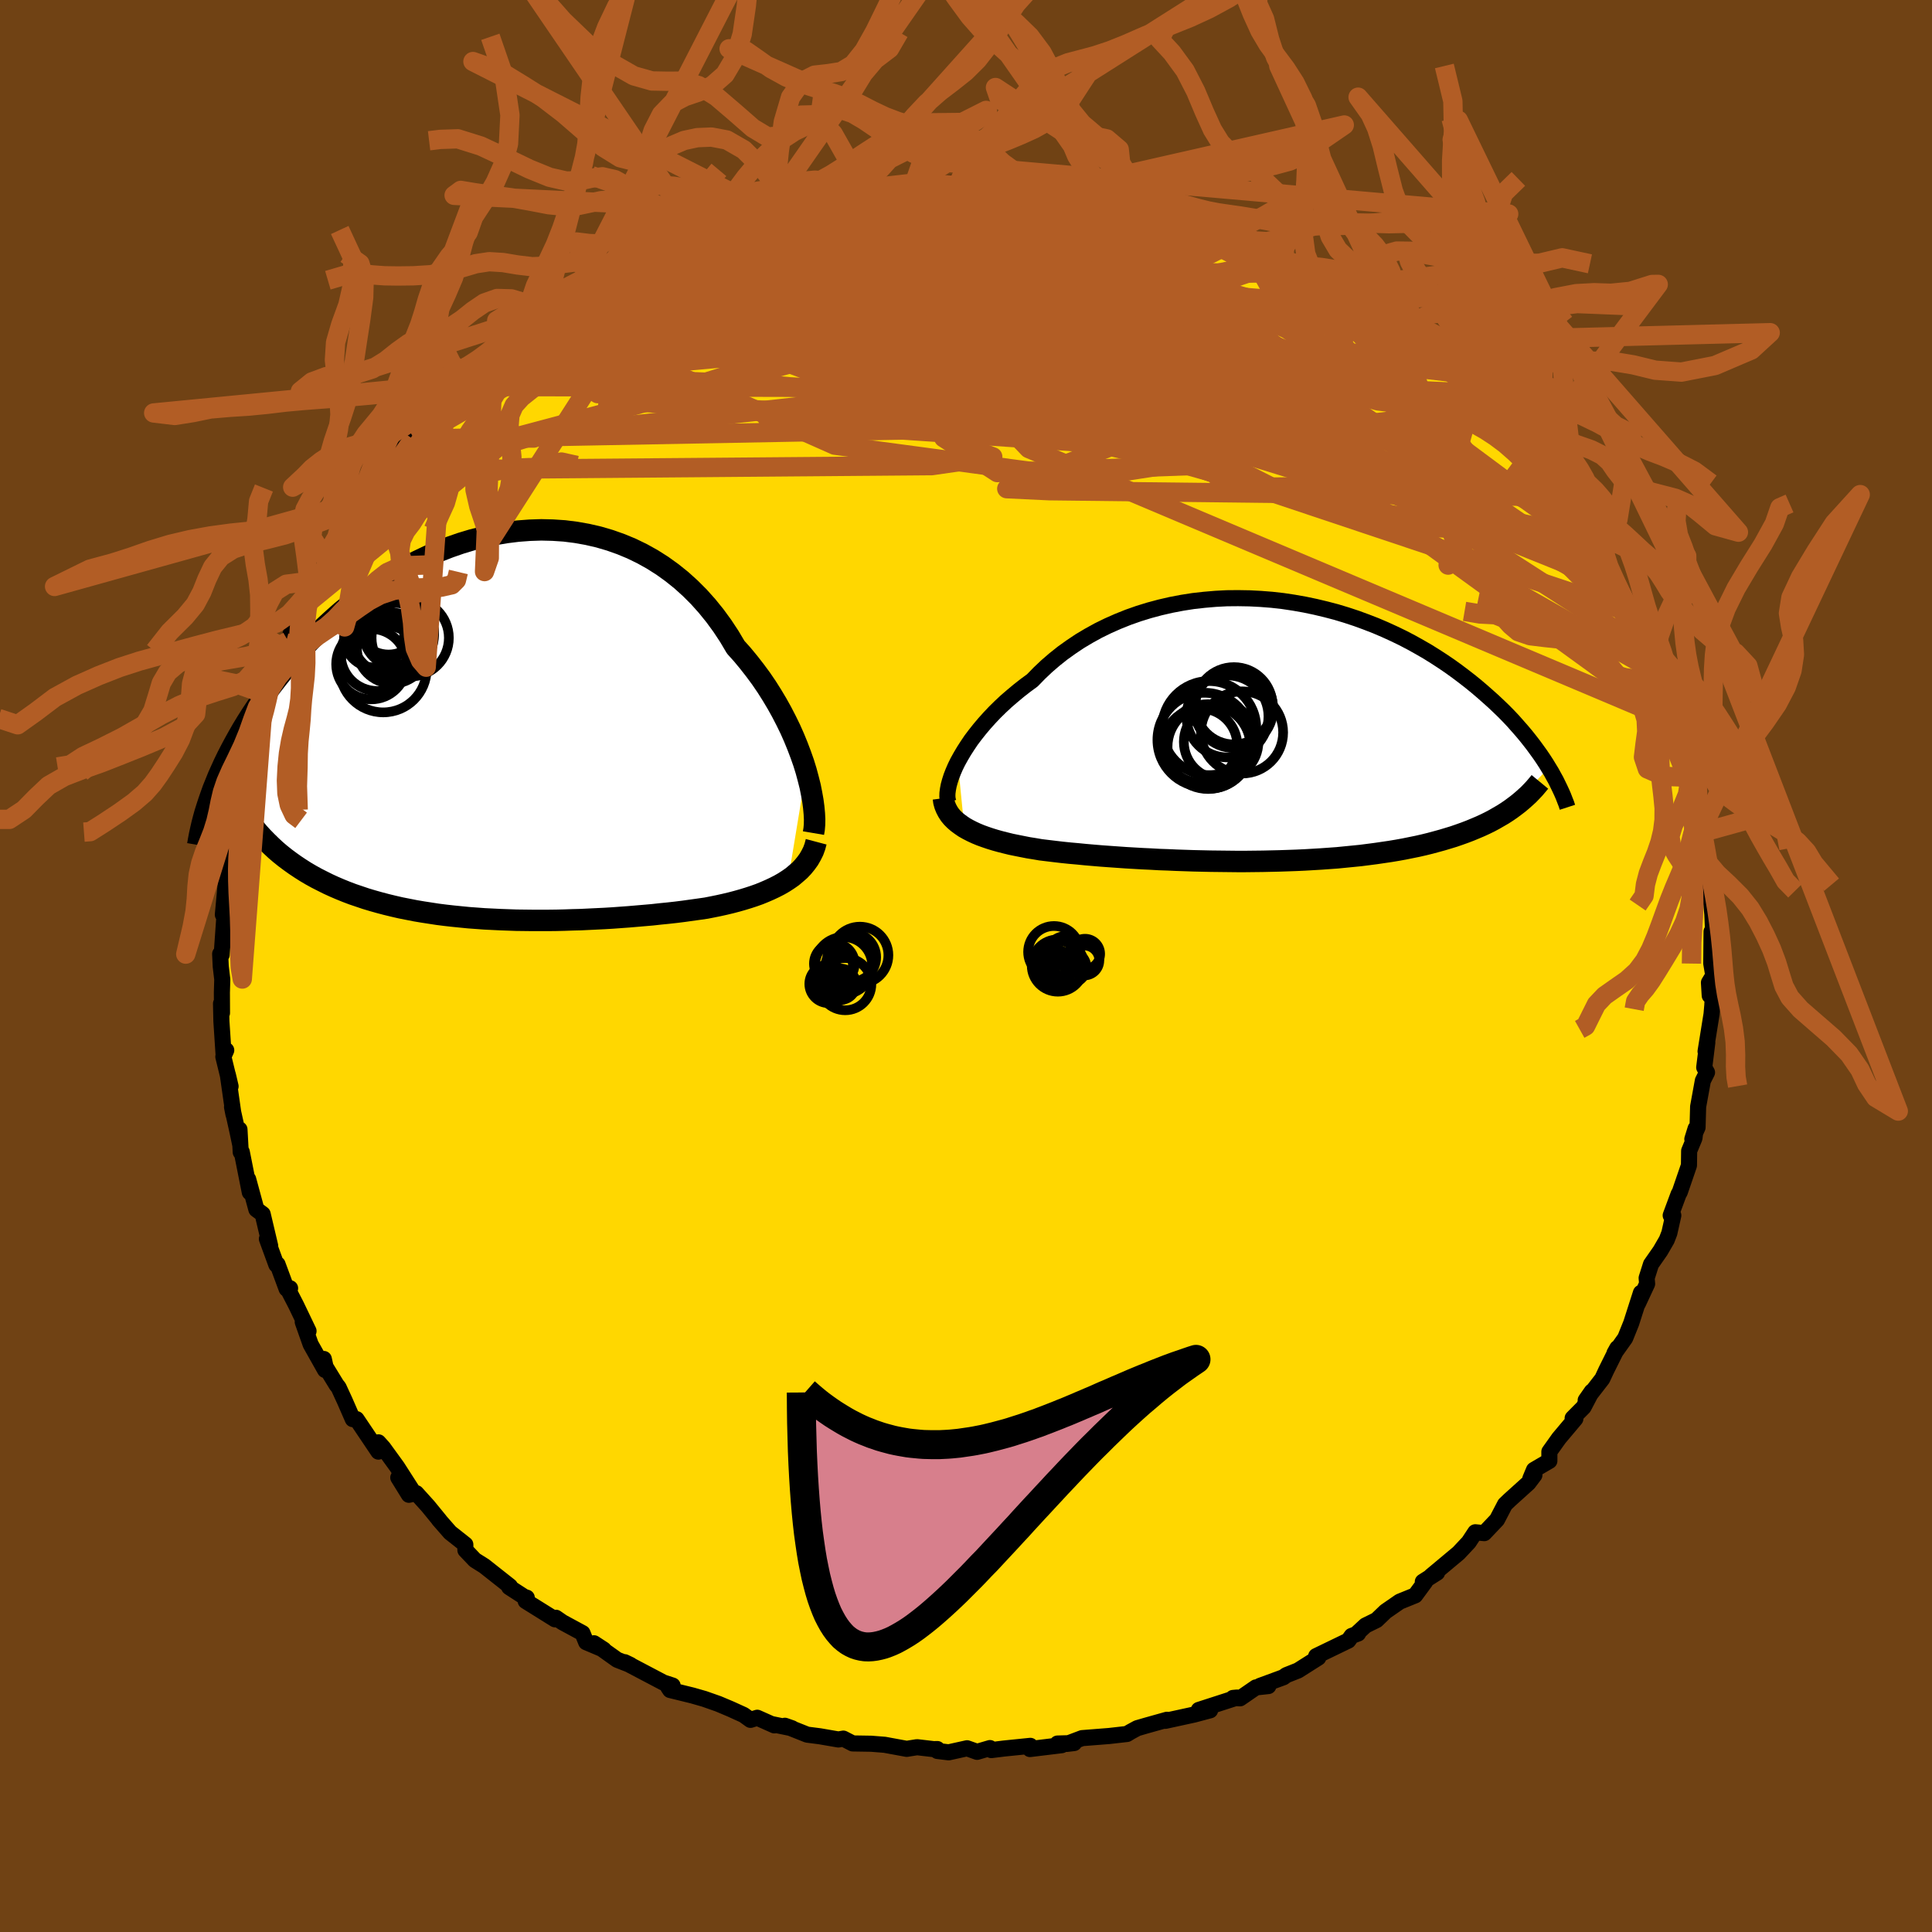 <svg viewBox="-100 -100 200 200" xmlns="http://www.w3.org/2000/svg" width="500" height="500" id="face-svg">
    <defs>
      <clipPath id="leftEyeClipPath">
        <polyline points="32.12,4.39 31.86,3.55 31.56,2.7 31.23,1.83 30.87,0.95 30.48,0.07 30.05,-0.81 29.59,-1.7 29.1,-2.58 28.58,-3.45 28.03,-4.32 27.45,-5.17 26.83,-6.01 26.19,-6.83 25.53,-7.63 24.83,-8.41 24.16,-9.54 23.44,-10.63 22.68,-11.67 21.87,-12.67 21.02,-13.62 20.13,-14.51 19.2,-15.35 18.24,-16.12 17.24,-16.84 16.2,-17.5 15.14,-18.09 14.05,-18.62 12.94,-19.08 11.81,-19.48 10.65,-19.82 9.48,-20.09 8.3,-20.3 7.11,-20.45 5.91,-20.53 4.71,-20.56 3.5,-20.52 2.3,-20.43 1.09,-20.28 -0.1,-20.08 -1.29,-19.82 -2.47,-19.52 -3.63,-19.17 -4.78,-18.77 -5.91,-18.33 -7.03,-17.85 -8.12,-17.33 -9.19,-16.78 -10.24,-16.19 -11.26,-15.57 -12.26,-14.93 -13.23,-14.26 -14.17,-13.57 -15.08,-12.85 -15.97,-12.13 -16.82,-11.38 -17.64,-10.63 -18.44,-9.87 -19.2,-9.1 -19.93,-8.32 -20.64,-7.54 -21.31,-6.76 -21.96,-5.99 -22.58,-5.22 -23.18,-4.45 -23.75,-3.69 -24.29,-2.94 -24.81,-2.19 -25.31,-1.44 -25.78,-0.7 -26.23,0.04 -26.65,0.77 -27.05,1.49 -27.43,2.2 -27.79,2.9 -28.13,3.6 -28.44,4.28 -28.74,4.95 -29.01,5.62 -29.27,6.26 -24.57,10.8 -24.15,11.26 -23.71,11.71 -23.26,12.15 -22.8,12.58 -22.32,12.99 -21.82,13.39 -21.31,13.77 -20.79,14.14 -20.25,14.5 -19.7,14.85 -19.14,15.18 -18.56,15.5 -17.97,15.8 -17.37,16.1 -16.76,16.38 -16.13,16.65 -15.49,16.91 -14.83,17.16 -14.15,17.39 -13.47,17.62 -12.77,17.83 -12.06,18.03 -11.34,18.22 -10.6,18.4 -9.86,18.57 -9.1,18.72 -8.34,18.87 -7.57,19 -6.79,19.12 -6.01,19.24 -5.22,19.34 -4.42,19.43 -3.62,19.51 -2.81,19.59 -1.99,19.65 -1.18,19.71 -0.36,19.75 0.46,19.79 1.29,19.82 2.12,19.85 2.95,19.86 3.78,19.87 4.61,19.87 5.44,19.87 6.27,19.86 7.11,19.84 7.94,19.81 8.77,19.79 9.6,19.75 10.43,19.71 11.26,19.67 12.09,19.62 12.91,19.56 13.74,19.5 14.56,19.43 15.38,19.36 16.19,19.29 17,19.2 17.81,19.12 18.62,19.03 19.42,18.93 20.21,18.82 21,18.71 21.77,18.6 22.43,18.47 23.07,18.34 23.7,18.2 24.33,18.05 24.94,17.89 25.54,17.72 26.13,17.54 26.71,17.35 27.27,17.15 27.81,16.93 28.34,16.7 28.85,16.46 29.34,16.21 29.81,15.94 30.26,15.65" />
      </clipPath>
      <clipPath id="rightEyeClipPath">
        <polyline points="-31.72,3.16 -31.42,2.62 -31.09,2.06 -30.73,1.5 -30.34,0.92 -29.91,0.35 -29.45,-0.23 -28.96,-0.81 -28.44,-1.39 -27.89,-1.97 -27.31,-2.54 -26.7,-3.11 -26.06,-3.66 -25.4,-4.21 -24.71,-4.75 -24,-5.27 -23.28,-6.01 -22.52,-6.73 -21.72,-7.42 -20.88,-8.09 -20,-8.72 -19.09,-9.33 -18.15,-9.89 -17.17,-10.43 -16.17,-10.92 -15.13,-11.38 -14.08,-11.8 -13,-12.18 -11.9,-12.52 -10.78,-12.82 -9.65,-13.08 -8.5,-13.3 -7.35,-13.48 -6.19,-13.61 -5.02,-13.71 -3.86,-13.77 -2.69,-13.78 -1.52,-13.76 -0.36,-13.7 0.79,-13.61 1.94,-13.48 3.07,-13.31 4.2,-13.11 5.3,-12.88 6.39,-12.62 7.46,-12.34 8.52,-12.02 9.55,-11.68 10.56,-11.31 11.54,-10.93 12.5,-10.52 13.44,-10.09 14.35,-9.65 15.23,-9.19 16.09,-8.71 16.92,-8.23 17.72,-7.73 18.49,-7.23 19.24,-6.72 19.96,-6.2 20.65,-5.68 21.32,-5.16 21.96,-4.64 22.57,-4.12 23.16,-3.6 23.73,-3.09 24.27,-2.58 24.8,-2.07 25.3,-1.56 25.78,-1.05 26.23,-0.54 26.67,-0.04 27.09,0.46 27.48,0.95 27.86,1.44 28.21,1.92 28.55,2.39 28.87,2.86 29.17,3.32 29.45,3.78 25.13,8.34 24.71,8.61 24.26,8.87 23.81,9.13 23.34,9.38 22.85,9.62 22.35,9.85 21.83,10.07 21.3,10.29 20.75,10.5 20.19,10.7 19.61,10.9 19.02,11.08 18.42,11.26 17.8,11.43 17.17,11.6 16.52,11.76 15.86,11.91 15.17,12.05 14.48,12.19 13.76,12.32 13.04,12.44 12.29,12.55 11.54,12.66 10.77,12.76 9.99,12.86 9.19,12.94 8.38,13.02 7.57,13.1 6.74,13.16 5.9,13.22 5.06,13.27 4.2,13.32 3.34,13.36 2.48,13.39 1.6,13.42 0.72,13.44 -0.16,13.46 -1.05,13.47 -1.94,13.48 -2.83,13.48 -3.73,13.47 -4.62,13.46 -5.52,13.45 -6.41,13.43 -7.31,13.41 -8.2,13.38 -9.09,13.35 -9.98,13.31 -10.86,13.28 -11.74,13.23 -12.61,13.19 -13.47,13.14 -14.33,13.09 -15.18,13.03 -16.03,12.97 -16.86,12.91 -17.69,12.84 -18.5,12.77 -19.31,12.69 -20.1,12.62 -20.88,12.54 -21.65,12.45 -22.4,12.36 -23.14,12.27 -23.78,12.16 -24.41,12.06 -25.02,11.94 -25.62,11.82 -26.21,11.7 -26.78,11.56 -27.33,11.42 -27.87,11.27 -28.39,11.11 -28.89,10.94 -29.36,10.77 -29.82,10.58 -30.25,10.38 -30.66,10.17 -31.05,9.95" />
      </clipPath>
      <filter id="fuzzy">
        <feTurbulence id="turbulence" baseFrequency="0.05" numOctaves="3" type="noise" result="noise" />
        <feDisplacementMap in="SourceGraphic" in2="noise" scale="2" />
      </filter>
      <linearGradient id="rainbowGradient" x1="0%" y1="0%" x2="100%" y2="0%">
        <stop offset="0%" style="stop-color: [object Object]; stop-opacity: 1" />
        <stop offset="50%" style="stop-color: [object Object]; stop-opacity: 1" />
        <stop offset="100%" style="stop-color: [object Object]; stop-opacity: 1" />
      </linearGradient>
    </defs>
    <rect x="-100" y="-100" width="100%" height="100%" fill="rgb(112, 66, 20)" />
    <polyline id="faceContour" points="77.36,0.98 76.91,1.72 76.99,3.06 77.32,2.72 77.26,4.05 77.18,4.98 76.56,8.84 76.74,7.92 76.42,10.5 76.71,11.02 76.28,11.87 75.79,14.56 75.73,16.71 75.19,17.92 75.53,16.83 75.41,17.82 74.86,19.14 74.84,20.64 73.89,23.41 73.77,23.61 72.95,25.82 73.22,25.82 72.81,27.65 72.54,28.35 71.88,29.49 70.91,30.88 70.46,32.3 70.51,32.9 69.56,34.94 69.87,33.83 68.86,36.98 68.24,38.52 67.13,40.08 67.42,39.56 66.27,41.87 65.87,42.73 64.15,44.95 64.78,44.05 63.93,45.67 62.8,46.81 63.08,46.87 61.38,48.89 60.39,50.28 60.39,51.23 58.8,52.16 58.42,53.07 58.84,52.7 58.22,53.52 56.27,55.28 55.8,55.73 54.97,57.32 53.65,58.71 52.72,58.62 52.04,59.65 50.99,60.77 48.13,63.16 48.77,62.8 47.29,63.74 47.53,63.75 46.5,65.15 44.9,65.8 43.44,66.81 42.5,67.71 41.36,68.27 40.41,69.15 40.59,69.1 39.92,69.35 39.58,69.83 36.25,71.44 36.47,71.6 34.37,72.93 33.16,73.41 32.86,73.63 30.44,74.52 31.3,74.54 30.01,74.68 28.37,75.81 27.64,75.77 28.06,75.73 24.1,77.01 25.27,77.05 23.62,77.49 20.64,78.14 20.8,78.03 18.66,78.63 17.73,78.9 17.03,79.28 16.67,79.5 14.82,79.71 12.02,79.93 10.43,80.53 11.19,80.44 9.47,80.49 9.91,80.66 6.62,81.06 6.66,80.73 3.91,81.01 2.62,81.17 2.48,80.96 1.15,81.35 0.11,80.98 -1.79,81.4 -2.96,81.26 -2.97,81.06 -3.34,81.07 -5.07,80.87 -6.14,81.04 -8.42,80.62 -9.82,80.51 -11.73,80.48 -12.7,79.98 -13.21,80.07 -15.12,79.74 -16.44,79.57 -18.75,78.65 -18.01,78.91 -20.1,78.48 -19.84,78.61 -21.61,77.82 -22.31,78.04 -23.02,77.53 -24.36,76.92 -25.64,76.38 -27.09,75.87 -28.31,75.52 -30.63,74.95 -30.83,74.65 -30.37,74.49 -31.32,74.18 -35.33,72.07 -34.73,72.36 -36.11,71.82 -38.51,70.11 -37.5,70.77 -39.32,70 -39.7,69.06 -41.77,67.94 -42.45,67.47 -42.55,67.63 -45.58,65.74 -45.47,65.39 -45.73,65.31 -47.29,64.3 -47.21,64.21 -49.87,62.11 -50.84,61.5 -51.82,60.47 -51.83,59.89 -53.4,58.65 -54.58,57.3 -54.48,57.4 -55.69,55.92 -56.91,54.57 -57.67,54.74 -58.77,52.96 -57.3,54.33 -58.89,51.85 -60.32,49.88 -60.83,49.31 -60.83,50.27 -63.09,46.91 -63.48,46.91 -64.31,45.01 -64.95,43.62 -65.16,43.36 -66.3,41.5 -66.48,40.68 -66.35,41.82 -67.84,39.17 -68.66,36.85 -68.06,37.79 -69.34,35.12 -70.15,33.55 -69.97,33.36 -70.33,33.42 -71.27,30.88 -71.39,30.93 -72.37,28.25 -72.03,28.98 -72.81,25.68 -73.46,25.2 -74.31,22.07 -74.14,23.43 -74.97,19.25 -75.08,19.27 -75.21,16.92 -75.12,18.55 -75.42,17.12 -75.98,14.6 -75.83,15.36 -76.42,11.23 -76.13,12.46 -76.88,9.39 -76.58,8.72 -76.86,9.08 -77.08,5.72 -77.12,3.89 -77.02,4.86 -77.03,2.74 -76.99,1.39 -77.15,0.03 -77.21,-1.25 -77.05,-1.17 -76.79,-4.87 -76.78,-6.66 -76.93,-5.31 -76.64,-8.44 -76.67,-9.8 -76.36,-11.59 -76.27,-10.77 -76.26,-13.16 -75.98,-13.27 -75.39,-16.45 -75.68,-16.59 -75.77,-16.08 -75.22,-19.25 -75.28,-17.61 -74.86,-20.28 -73.73,-23.89 -73.88,-22.51 -73.21,-25.67 -72.81,-26.38 -72.18,-28.36 -72.36,-28.03 -72.39,-28.1 -71.91,-29.95 -70.42,-33.46 -70.17,-33.63 -70.39,-32.7 -69.28,-36.65 -68.44,-37.89 -68.44,-37.34 -67.43,-39.9 -67.75,-38.97 -66.02,-41.71 -65.52,-43.13 -64.96,-44.23 -64.65,-44.79 -63.84,-45.4 -62.2,-47.46 -62.88,-46.83 -62.17,-48.26 -60.15,-51.12 -60.88,-49.88 -59.44,-51.34 -59.33,-52.6 -57.23,-54.53 -57.49,-54.33 -57.11,-54.54 -56.1,-55.11 -53.92,-57.95 -52.78,-59.16 -51.4,-59.99 -51.42,-60.42 -51.87,-59.57 -49.66,-61.52 -49.98,-61.39 -48.9,-62.87 -46.74,-64.28 -45.59,-65.49 -44.24,-66.13 -43.98,-66.21 -43.55,-66.94 -43.09,-66.95 -41.57,-68.29 -40.82,-68.89 -38.64,-70.29 -38.38,-70.4 -36.43,-71.41 -36.64,-71.58 -34.14,-72.35 -34.53,-72.85 -32.79,-73.41 -31.93,-73.92 -32.69,-73.74 -30.01,-74.66 -28.82,-74.89 -27.78,-75.89 -26.21,-75.85 -25.48,-76.38 -23.94,-77.11 -23.73,-77.31 -20.59,-78.2 -20.27,-78.49 -17.91,-79.03 -19.04,-78.77 -16.97,-78.98 -16.59,-79.48 -14.31,-79.59 -12.19,-80.2 -11.67,-80.08 -10.13,-80.55 -9.83,-80.66 -9.33,-80.6 -5.92,-80.99 -5.8,-80.99 -5.35,-81.02 -4.37,-80.88 -0.69,-81.1 -0.54,-81.29 1.52,-81.06 1.18,-80.99 2.72,-81.05 1.91,-81.17 5.38,-80.72 6.54,-80.93 7.26,-80.82 7.92,-80.5 10.96,-80.19 10.09,-80.46 10.43,-80.38 13.21,-80.15 16.09,-79.48 16.83,-79.36 14.75,-79.56 18.63,-78.99 20.23,-78.41 20.6,-78.36 23.08,-77.26 22.43,-77.38 25.38,-76.28 24.72,-77.02 26.47,-76.19 26.53,-76.36 28.64,-75.41 29.88,-74.7 32.44,-73.89 30.44,-74.5 33.09,-73.57 32.94,-73 35.13,-72.42 35.54,-71.72 35.21,-72.35 37.47,-70.49 40.31,-69.24 39.8,-69.52 42.5,-68.03 41.73,-68.03 43.47,-66.89 45.79,-65.25 44.81,-66.22 46.13,-64.61 46.72,-64.73 48.73,-62.97 49.07,-62.78 50.82,-61.39 50.04,-61.58 52.68,-59.29 53.11,-58.98 53.98,-58.04 54,-57.89 55.79,-56.15 56.65,-55.8 56.23,-55.36 58.68,-53.42 59.33,-51.76 60.64,-50.42 61.36,-49.04 62.47,-47.9 61.69,-48.58 62.41,-47.69 62.6,-46.87 64,-45.52 64.55,-44.22 65.77,-42.63 65.95,-42.55 65.75,-42.86 67.67,-38.86 68.03,-38.21 67.29,-39.57 68.99,-36.54 68.75,-36.25 69.34,-35.67 70.27,-33.95 70.8,-32.51 71.48,-30.44 71.59,-30.43 71.6,-30.31 72.4,-28.8 73.38,-25.32 72.99,-25.49 73.8,-24.5 73.95,-23.5 74.27,-21.32 74.66,-19.97 74.98,-19.54 75.4,-17.82 75.4,-16.13 76.04,-13.76 75.97,-13.76 76,-14.05 76.24,-10.9 76.72,-10.07 76.38,-10.66 77.09,-7.24 77.1,-7 77.26,-5.36 77.33,-3.72 77.18,-3.56 77.15,-0.26 77.36,0.98 76.91,1.72" fill="rgb(255, 215, 0)" stroke="black" stroke-width="1.667" stroke-linejoin="round" filter="url(#fuzzy)" />
    <g transform="translate(30.87 -24.3)">
      <polyline id="rightCountour" points="-31.72,3.16 -31.42,2.62 -31.09,2.06 -30.73,1.5 -30.34,0.92 -29.91,0.35 -29.45,-0.23 -28.96,-0.81 -28.44,-1.39 -27.89,-1.97 -27.31,-2.54 -26.7,-3.11 -26.06,-3.66 -25.4,-4.21 -24.71,-4.75 -24,-5.27 -23.28,-6.01 -22.52,-6.73 -21.72,-7.42 -20.88,-8.09 -20,-8.72 -19.09,-9.33 -18.15,-9.89 -17.17,-10.43 -16.17,-10.92 -15.13,-11.38 -14.08,-11.8 -13,-12.18 -11.9,-12.52 -10.78,-12.82 -9.65,-13.08 -8.5,-13.3 -7.35,-13.48 -6.19,-13.61 -5.02,-13.71 -3.86,-13.77 -2.69,-13.78 -1.52,-13.76 -0.36,-13.7 0.79,-13.61 1.94,-13.48 3.07,-13.31 4.2,-13.11 5.3,-12.88 6.39,-12.62 7.46,-12.34 8.52,-12.02 9.55,-11.68 10.56,-11.31 11.54,-10.93 12.5,-10.52 13.44,-10.09 14.35,-9.65 15.23,-9.19 16.09,-8.71 16.92,-8.23 17.72,-7.73 18.49,-7.23 19.24,-6.72 19.96,-6.2 20.65,-5.68 21.32,-5.16 21.96,-4.64 22.57,-4.12 23.16,-3.6 23.73,-3.09 24.27,-2.58 24.8,-2.07 25.3,-1.56 25.78,-1.05 26.23,-0.54 26.67,-0.04 27.09,0.46 27.48,0.95 27.86,1.44 28.21,1.92 28.55,2.39 28.87,2.86 29.17,3.32 29.45,3.78 25.13,8.34 24.71,8.61 24.26,8.87 23.81,9.13 23.34,9.38 22.85,9.62 22.35,9.85 21.83,10.07 21.3,10.29 20.75,10.5 20.19,10.7 19.61,10.9 19.02,11.08 18.42,11.26 17.8,11.43 17.17,11.6 16.52,11.76 15.86,11.91 15.17,12.05 14.48,12.19 13.76,12.32 13.04,12.44 12.29,12.55 11.54,12.66 10.77,12.76 9.99,12.86 9.19,12.94 8.38,13.02 7.57,13.1 6.74,13.16 5.9,13.22 5.06,13.27 4.2,13.32 3.34,13.36 2.48,13.39 1.6,13.42 0.72,13.44 -0.16,13.46 -1.05,13.47 -1.94,13.48 -2.83,13.48 -3.73,13.47 -4.62,13.46 -5.52,13.45 -6.41,13.43 -7.31,13.41 -8.2,13.38 -9.09,13.35 -9.98,13.31 -10.86,13.28 -11.74,13.23 -12.61,13.19 -13.47,13.14 -14.33,13.09 -15.18,13.03 -16.03,12.97 -16.86,12.91 -17.69,12.84 -18.5,12.77 -19.31,12.69 -20.1,12.62 -20.88,12.54 -21.65,12.45 -22.4,12.36 -23.14,12.27 -23.78,12.16 -24.41,12.06 -25.02,11.94 -25.62,11.82 -26.21,11.7 -26.78,11.56 -27.33,11.42 -27.87,11.27 -28.39,11.11 -28.89,10.94 -29.36,10.77 -29.82,10.58 -30.25,10.38 -30.66,10.17 -31.05,9.95" fill="white" stroke="white" stroke-width="0" stroke-linejoin="round" filter="url(#fuzzy)" />
    </g>
    <g transform="translate(-48.67 -24.59)">
      <polyline id="leftCountour" points="32.12,4.39 31.86,3.55 31.56,2.7 31.23,1.83 30.87,0.95 30.48,0.07 30.05,-0.81 29.59,-1.7 29.1,-2.58 28.58,-3.45 28.03,-4.32 27.45,-5.17 26.83,-6.01 26.19,-6.83 25.53,-7.63 24.83,-8.41 24.16,-9.54 23.44,-10.63 22.68,-11.67 21.87,-12.67 21.02,-13.62 20.13,-14.51 19.2,-15.35 18.24,-16.12 17.24,-16.84 16.2,-17.5 15.14,-18.09 14.05,-18.62 12.94,-19.08 11.81,-19.48 10.65,-19.82 9.48,-20.09 8.3,-20.3 7.11,-20.45 5.91,-20.53 4.71,-20.56 3.5,-20.52 2.3,-20.43 1.09,-20.28 -0.1,-20.08 -1.29,-19.82 -2.47,-19.52 -3.63,-19.17 -4.78,-18.77 -5.91,-18.33 -7.03,-17.85 -8.12,-17.33 -9.19,-16.78 -10.24,-16.19 -11.26,-15.57 -12.26,-14.93 -13.23,-14.26 -14.17,-13.57 -15.08,-12.85 -15.97,-12.13 -16.82,-11.38 -17.64,-10.63 -18.44,-9.87 -19.2,-9.1 -19.93,-8.32 -20.64,-7.54 -21.31,-6.76 -21.96,-5.99 -22.58,-5.22 -23.18,-4.45 -23.75,-3.69 -24.29,-2.94 -24.81,-2.19 -25.31,-1.44 -25.78,-0.7 -26.23,0.04 -26.65,0.77 -27.05,1.49 -27.43,2.2 -27.79,2.9 -28.13,3.6 -28.44,4.28 -28.74,4.95 -29.01,5.62 -29.27,6.26 -24.57,10.8 -24.15,11.26 -23.71,11.71 -23.26,12.15 -22.8,12.58 -22.32,12.99 -21.82,13.39 -21.31,13.77 -20.79,14.14 -20.25,14.5 -19.7,14.85 -19.14,15.18 -18.56,15.5 -17.97,15.8 -17.37,16.1 -16.76,16.38 -16.13,16.65 -15.49,16.91 -14.83,17.16 -14.15,17.39 -13.47,17.62 -12.77,17.83 -12.06,18.03 -11.34,18.22 -10.6,18.4 -9.86,18.57 -9.1,18.72 -8.34,18.87 -7.57,19 -6.79,19.12 -6.01,19.24 -5.22,19.34 -4.42,19.43 -3.62,19.51 -2.81,19.59 -1.99,19.65 -1.18,19.71 -0.36,19.75 0.46,19.79 1.29,19.82 2.12,19.85 2.95,19.86 3.78,19.87 4.61,19.87 5.44,19.87 6.27,19.86 7.11,19.84 7.94,19.81 8.77,19.79 9.6,19.75 10.43,19.71 11.26,19.67 12.09,19.62 12.91,19.56 13.74,19.5 14.56,19.43 15.38,19.36 16.19,19.29 17,19.2 17.81,19.12 18.62,19.03 19.42,18.93 20.21,18.82 21,18.71 21.77,18.6 22.43,18.47 23.07,18.34 23.7,18.2 24.33,18.05 24.94,17.89 25.54,17.72 26.13,17.54 26.71,17.35 27.27,17.15 27.81,16.93 28.34,16.7 28.85,16.46 29.34,16.21 29.81,15.94 30.26,15.65" fill="white" stroke="white" stroke-width="0" stroke-linejoin="round" filter="url(#fuzzy)" />
    </g>
    <g transform="translate(30.87 -24.3)">
      <polyline id="rightUpper" points="-32.7,7.32 -32.77,7.05 -32.8,6.74 -32.79,6.4 -32.74,6.02 -32.66,5.6 -32.54,5.16 -32.39,4.69 -32.2,4.2 -31.98,3.69 -31.72,3.16 -31.42,2.62 -31.09,2.06 -30.73,1.5 -30.34,0.92 -29.91,0.35 -29.45,-0.23 -28.96,-0.81 -28.44,-1.39 -27.89,-1.97 -27.31,-2.54 -26.7,-3.11 -26.06,-3.66 -25.4,-4.21 -24.71,-4.75 -24,-5.27 -23.28,-6.01 -22.52,-6.73 -21.72,-7.42 -20.88,-8.09 -20,-8.72 -19.09,-9.33 -18.15,-9.89 -17.17,-10.43 -16.17,-10.92 -15.13,-11.38 -14.08,-11.8 -13,-12.18 -11.9,-12.52 -10.78,-12.82 -9.65,-13.08 -8.5,-13.3 -7.35,-13.48 -6.19,-13.61 -5.02,-13.71 -3.86,-13.77 -2.69,-13.78 -1.52,-13.76 -0.36,-13.7 0.79,-13.61 1.94,-13.48 3.07,-13.31 4.2,-13.11 5.3,-12.88 6.39,-12.62 7.46,-12.34 8.52,-12.02 9.55,-11.68 10.56,-11.31 11.54,-10.93 12.5,-10.52 13.44,-10.09 14.35,-9.65 15.23,-9.19 16.09,-8.71 16.92,-8.23 17.72,-7.73 18.49,-7.23 19.24,-6.72 19.96,-6.2 20.65,-5.68 21.32,-5.16 21.96,-4.64 22.57,-4.12 23.16,-3.6 23.73,-3.09 24.27,-2.58 24.8,-2.07 25.3,-1.56 25.78,-1.05 26.23,-0.54 26.67,-0.04 27.09,0.46 27.48,0.95 27.86,1.44 28.21,1.92 28.55,2.39 28.87,2.86 29.17,3.32 29.45,3.78 29.72,4.22 29.96,4.66 30.2,5.09 30.41,5.52 30.61,5.93 30.8,6.34 30.97,6.73 31.12,7.12 31.27,7.5 31.39,7.87" fill="none" stroke="black" stroke-width="1.667" stroke-linejoin="round" filter="url(#fuzzy)" />
      <polyline id="rightLower" points="-33.21,6.93 -33.16,7.31 -33.06,7.67 -32.92,8.01 -32.75,8.33 -32.55,8.64 -32.31,8.93 -32.04,9.2 -31.74,9.46 -31.4,9.71 -31.05,9.95 -30.66,10.17 -30.25,10.38 -29.82,10.58 -29.36,10.77 -28.89,10.94 -28.39,11.11 -27.87,11.27 -27.33,11.42 -26.78,11.56 -26.21,11.7 -25.62,11.82 -25.02,11.94 -24.41,12.06 -23.78,12.16 -23.14,12.27 -22.4,12.36 -21.65,12.45 -20.88,12.54 -20.1,12.62 -19.31,12.69 -18.5,12.77 -17.69,12.84 -16.86,12.91 -16.03,12.97 -15.18,13.03 -14.33,13.09 -13.47,13.14 -12.61,13.19 -11.74,13.23 -10.86,13.28 -9.98,13.31 -9.09,13.35 -8.2,13.38 -7.31,13.41 -6.41,13.43 -5.52,13.45 -4.62,13.46 -3.73,13.47 -2.83,13.48 -1.94,13.48 -1.05,13.47 -0.16,13.46 0.72,13.44 1.6,13.42 2.48,13.39 3.34,13.36 4.2,13.32 5.06,13.27 5.9,13.22 6.74,13.16 7.57,13.1 8.38,13.02 9.19,12.94 9.99,12.86 10.77,12.76 11.54,12.66 12.29,12.55 13.04,12.44 13.76,12.32 14.48,12.19 15.17,12.05 15.86,11.91 16.52,11.76 17.17,11.6 17.8,11.43 18.42,11.26 19.02,11.08 19.61,10.9 20.19,10.7 20.75,10.5 21.3,10.29 21.83,10.07 22.35,9.85 22.85,9.62 23.34,9.38 23.81,9.13 24.26,8.87 24.71,8.61 25.13,8.34 25.54,8.06 25.93,7.77 26.31,7.48 26.67,7.18 27.02,6.87 27.36,6.56 27.67,6.24 27.98,5.91 28.26,5.58 28.54,5.24" fill="none" stroke="black" stroke-width="2.222" stroke-linejoin="round" filter="url(#fuzzy)" />
      <circle r="3.86" cx="-4.459" cy="1.097" stroke="black" fill="none" stroke-width="1.0" filter="url(#fuzzy)" clip-path="url(#rightEyeClipPath)" /><circle r="4.39" cx="-5.809" cy="1.587" stroke="black" fill="none" stroke-width="1.0" filter="url(#fuzzy)" clip-path="url(#rightEyeClipPath)" /><circle r="4.076" cx="-3.144" cy="-2.343" stroke="black" fill="none" stroke-width="1.0" filter="url(#fuzzy)" clip-path="url(#rightEyeClipPath)" /><circle r="3.832" cx="-6.614" cy="1.482" stroke="black" fill="none" stroke-width="1.0" filter="url(#fuzzy)" clip-path="url(#rightEyeClipPath)" /><circle r="4.254" cx="-2.294" cy="0.122" stroke="black" fill="none" stroke-width="1.0" filter="url(#fuzzy)" clip-path="url(#rightEyeClipPath)" /><circle r="4.322" cx="-5.684" cy="1.617" stroke="black" fill="none" stroke-width="1.0" filter="url(#fuzzy)" clip-path="url(#rightEyeClipPath)" /><circle r="4.87" cx="-5.694" cy="-0.328" stroke="black" fill="none" stroke-width="1.0" filter="url(#fuzzy)" clip-path="url(#rightEyeClipPath)" /><circle r="4.002" cx="-3.134" cy="-2.638" stroke="black" fill="none" stroke-width="1.0" filter="url(#fuzzy)" clip-path="url(#rightEyeClipPath)" /><circle r="4.246" cx="-3.804" cy="-1.538" stroke="black" fill="none" stroke-width="1.0" filter="url(#fuzzy)" clip-path="url(#rightEyeClipPath)" /><circle r="4.88" cx="-6.174" cy="0.897" stroke="black" fill="none" stroke-width="1.0" filter="url(#fuzzy)" clip-path="url(#rightEyeClipPath)" />
      </g>
    <g transform="translate(-48.67 -24.59)">
      <polyline id="leftUpper" points="32.88,10.83 32.95,10.42 32.99,9.95 33,9.41 32.97,8.82 32.91,8.17 32.82,7.49 32.69,6.76 32.54,6 32.34,5.21 32.12,4.39 31.86,3.55 31.56,2.7 31.23,1.83 30.87,0.95 30.48,0.07 30.05,-0.81 29.59,-1.7 29.1,-2.58 28.58,-3.45 28.03,-4.32 27.45,-5.17 26.83,-6.01 26.19,-6.83 25.53,-7.63 24.83,-8.41 24.16,-9.54 23.44,-10.63 22.68,-11.67 21.87,-12.67 21.02,-13.62 20.13,-14.51 19.2,-15.35 18.24,-16.12 17.24,-16.84 16.2,-17.5 15.14,-18.09 14.05,-18.62 12.94,-19.08 11.81,-19.48 10.65,-19.82 9.48,-20.09 8.3,-20.3 7.11,-20.45 5.91,-20.53 4.71,-20.56 3.5,-20.52 2.3,-20.43 1.09,-20.28 -0.1,-20.08 -1.29,-19.82 -2.47,-19.52 -3.63,-19.17 -4.78,-18.77 -5.91,-18.33 -7.03,-17.85 -8.12,-17.33 -9.19,-16.78 -10.24,-16.19 -11.26,-15.57 -12.26,-14.93 -13.23,-14.26 -14.17,-13.57 -15.08,-12.85 -15.97,-12.13 -16.82,-11.38 -17.64,-10.63 -18.44,-9.87 -19.2,-9.1 -19.93,-8.32 -20.64,-7.54 -21.31,-6.76 -21.96,-5.99 -22.58,-5.22 -23.18,-4.45 -23.75,-3.69 -24.29,-2.94 -24.81,-2.19 -25.31,-1.44 -25.78,-0.7 -26.23,0.04 -26.65,0.77 -27.05,1.49 -27.43,2.2 -27.79,2.9 -28.13,3.6 -28.44,4.28 -28.74,4.95 -29.01,5.62 -29.27,6.26 -29.5,6.9 -29.72,7.53 -29.92,8.14 -30.11,8.74 -30.27,9.32 -30.42,9.9 -30.55,10.46 -30.67,11.01 -30.77,11.54 -30.86,12.06" fill="none" stroke="black" stroke-width="2.222" stroke-linejoin="round" filter="url(#fuzzy)" />
      <polyline id="leftLower" points="33.16,11.73 33.03,12.22 32.86,12.69 32.64,13.13 32.4,13.55 32.11,13.95 31.8,14.33 31.46,14.69 31.08,15.02 30.69,15.35 30.26,15.65 29.81,15.94 29.34,16.21 28.85,16.46 28.34,16.7 27.81,16.93 27.27,17.15 26.71,17.35 26.13,17.54 25.54,17.72 24.94,17.89 24.33,18.05 23.7,18.2 23.07,18.34 22.43,18.47 21.77,18.6 21,18.71 20.21,18.82 19.42,18.93 18.62,19.03 17.81,19.12 17,19.2 16.19,19.29 15.38,19.36 14.56,19.43 13.74,19.5 12.91,19.56 12.09,19.62 11.26,19.67 10.43,19.71 9.6,19.75 8.77,19.79 7.94,19.81 7.11,19.84 6.27,19.86 5.44,19.87 4.61,19.87 3.78,19.87 2.95,19.86 2.12,19.85 1.29,19.82 0.46,19.79 -0.36,19.75 -1.18,19.71 -1.99,19.65 -2.81,19.59 -3.62,19.51 -4.42,19.43 -5.22,19.34 -6.01,19.24 -6.79,19.12 -7.57,19 -8.34,18.87 -9.1,18.72 -9.86,18.57 -10.6,18.4 -11.34,18.22 -12.06,18.03 -12.77,17.83 -13.47,17.62 -14.15,17.39 -14.83,17.16 -15.49,16.91 -16.13,16.65 -16.76,16.38 -17.37,16.1 -17.97,15.8 -18.56,15.5 -19.14,15.18 -19.7,14.85 -20.25,14.5 -20.79,14.14 -21.31,13.77 -21.82,13.39 -22.32,12.99 -22.8,12.58 -23.26,12.15 -23.71,11.71 -24.15,11.26 -24.57,10.8 -24.97,10.32 -25.36,9.83 -25.74,9.33 -26.1,8.81 -26.44,8.29 -26.77,7.75 -27.08,7.2 -27.38,6.64 -27.67,6.07 -27.94,5.48" fill="none" stroke="black" stroke-width="2.222" stroke-linejoin="round" filter="url(#fuzzy)" />
      <circle r="4.292" cx="-10.684" cy="-9.747" stroke="black" fill="none" stroke-width="1.0" filter="url(#fuzzy)" clip-path="url(#leftEyeClipPath)" /><circle r="4.502" cx="-11.659" cy="-6.167" stroke="black" fill="none" stroke-width="1.0" filter="url(#fuzzy)" clip-path="url(#leftEyeClipPath)" /><circle r="3.38" cx="-11.109" cy="-11.032" stroke="black" fill="none" stroke-width="1.0" filter="url(#fuzzy)" clip-path="url(#leftEyeClipPath)" /><circle r="3.118" cx="-12.594" cy="-9.437" stroke="black" fill="none" stroke-width="1.0" filter="url(#fuzzy)" clip-path="url(#leftEyeClipPath)" /><circle r="3.66" cx="-10.074" cy="-9.972" stroke="black" fill="none" stroke-width="1.0" filter="url(#fuzzy)" clip-path="url(#leftEyeClipPath)" /><circle r="4" cx="-8.864" cy="-9.377" stroke="black" fill="none" stroke-width="1.0" filter="url(#fuzzy)" clip-path="url(#leftEyeClipPath)" /><circle r="3.668" cx="-10.714" cy="-8.312" stroke="black" fill="none" stroke-width="1.0" filter="url(#fuzzy)" clip-path="url(#leftEyeClipPath)" /><circle r="3.768" cx="-12.279" cy="-7.647" stroke="black" fill="none" stroke-width="1.0" filter="url(#fuzzy)" clip-path="url(#leftEyeClipPath)" /><circle r="3.192" cx="-10.319" cy="-9.792" stroke="black" fill="none" stroke-width="1.0" filter="url(#fuzzy)" clip-path="url(#leftEyeClipPath)" /><circle r="3.642" cx="-12.889" cy="-6.657" stroke="black" fill="none" stroke-width="1.0" filter="url(#fuzzy)" clip-path="url(#leftEyeClipPath)" />
    </g>
    <g id="hairs">
      <polyline points="22.43,-77.38 24.22,-76.83 25.15,-76.61 25.93,-76.38 26.72,-76.07 27.46,-75.72 28.05,-75.4 28.41,-75.12 28.5,-74.91 28.33,-74.75 27.91,-74.64 27.25,-74.59 26.34,-74.57 25.2,-74.61 23.78,-74.71 22.02,-74.89 19.84,-75.15 17.15,-75.54 13.95,-76.04 10.26,-76.68 6.1,-77.46 1.38,-78.38 -4.06,-79.42" fill="none" stroke="rgb(178, 93, 37)" stroke-width="2" stroke-linejoin="round" filter="url(#fuzzy)" /><polyline points="-0.69,-81.1 -0.06,-81.16 0.84,-81.11 1.71,-81.06 2.6,-81.01 3.53,-80.97 4.45,-80.92 5.23,-80.86 5.77,-80.81 6,-80.76 5.87,-80.73 5.32,-80.73 4.28,-80.74 2.66,-80.75 0.37,-80.76 -2.56,-80.82" fill="none" stroke="rgb(178, 93, 37)" stroke-width="2" stroke-linejoin="round" filter="url(#fuzzy)" /><polyline points="52.68,-59.29 52.87,-58.88 52.52,-58.4 51.58,-57.9 49.98,-57.42 47.67,-56.95 44.62,-56.49 40.78,-56.05 36.11,-55.69 30.52,-55.5 23.9,-55.51 16.19,-55.73 7.35,-56.12 -2.56,-56.6 -13.46,-57.13 -25.28,-57.77 -38.04,-58.67" fill="none" stroke="rgb(178, 93, 37)" stroke-width="2" stroke-linejoin="round" filter="url(#fuzzy)" /><polyline points="50.82,-61.39 50.95,-60.95 51.59,-60.18 52.03,-59.56 52.14,-59.13 51.97,-58.84 51.54,-58.66 50.83,-58.58 49.81,-58.58 48.45,-58.71 46.69,-59 44.48,-59.53 41.78,-60.36 38.57,-61.53 34.84,-63.02 30.59,-64.8 25.78,-66.82 20.36,-69.05 14.34,-71.52 7.8,-74.31 0.99,-77.47" fill="none" stroke="rgb(178, 93, 37)" stroke-width="2" stroke-linejoin="round" filter="url(#fuzzy)" /><polyline points="67.29,-39.57 68.33,-37.57 68.89,-36.42 69.34,-35.5 69.73,-34.67 70,-34.03 70.09,-33.68 69.97,-33.72 69.63,-34.13 69.08,-34.92 68.31,-36.1 67.33,-37.74 66.15,-39.87 64.74,-42.54 62.95,-45.93" fill="none" stroke="rgb(178, 93, 37)" stroke-width="2" stroke-linejoin="round" filter="url(#fuzzy)" /><polyline points="-43.98,-66.21 -43.46,-66.78 -42.66,-67.41 -41.66,-68.14 -40.58,-68.9 -39.53,-69.59 -38.58,-70.18 -37.77,-70.65 -37.1,-71.01 -36.59,-71.26 -36.25,-71.38 -36.1,-71.36 -36.14,-71.19 -36.38,-70.86 -36.8,-70.37 -37.4,-69.74 -38.21,-68.97 -39.25,-68.05 -40.58,-66.97 -42.26,-65.65 -44.38,-63.99 -47.03,-61.91 -50.21,-59.42 -53.8,-56.75" fill="none" stroke="rgb(178, 93, 37)" stroke-width="2" stroke-linejoin="round" filter="url(#fuzzy)" /><polyline points="-17.91,-79.03 -17.89,-78.9 -16.64,-78.87 -14.75,-78.83 -12.49,-78.7 -10.02,-78.46 -7.44,-78.1 -4.74,-77.62 -1.93,-77.04 1.02,-76.39 4.09,-75.68 7.27,-74.93 10.54,-74.14 13.88,-73.32 17.27,-72.46 20.65,-71.57 23.98,-70.65 27.23,-69.71 30.4,-68.79 33.5,-67.91 36.55,-67.07 39.51,-66.27 42.32,-65.52 44.83,-64.89" fill="none" stroke="rgb(178, 93, 37)" stroke-width="2" stroke-linejoin="round" filter="url(#fuzzy)" /><polyline points="-36.43,-71.41 -35.68,-71.7 -33.98,-72.07 -31.8,-72.38 -29.2,-72.6 -26.17,-72.72 -22.69,-72.79 -18.76,-72.81 -14.44,-72.81 -9.8,-72.77 -4.91,-72.68 0.17,-72.56 5.39,-72.43 10.72,-72.27 16.11,-72.1 21.47,-71.9 26.6,-71.72 31.22,-71.74" fill="none" stroke="rgb(178, 93, 37)" stroke-width="2" stroke-linejoin="round" filter="url(#fuzzy)" /><polyline points="10.96,-80.19 10.52,-80.29 10.75,-80.13 11.06,-79.79 10.89,-79.34 10,-78.82 8.39,-78.21 6.12,-77.49 3.16,-76.63 -0.58,-75.64 -5.23,-74.51 -10.88,-73.24 -17.57,-71.82 -25.31,-70.23 -34.04,-68.52" fill="none" stroke="rgb(178, 93, 37)" stroke-width="2" stroke-linejoin="round" filter="url(#fuzzy)" /><polyline points="-41.57,-68.29 -40.34,-69 -38.62,-69.65 -36.67,-70.14 -34.49,-70.51 -32.08,-70.79 -29.45,-71 -26.6,-71.13 -23.54,-71.2 -20.24,-71.21 -16.72,-71.16 -12.97,-71.09 -9.02,-71 -4.92,-70.89 -0.7,-70.78 3.58,-70.64 7.91,-70.49 12.27,-70.32 16.64,-70.11 21.01,-69.84 25.33,-69.51 29.56,-69.16 33.65,-68.84 37.71,-68.58" fill="none" stroke="rgb(178, 93, 37)" stroke-width="2" stroke-linejoin="round" filter="url(#fuzzy)" /><polyline points="-0.54,-81.29 0.79,-81.13 1.65,-81.06 2.55,-81.01 3.61,-80.96 4.79,-80.88 5.96,-80.8 7.05,-80.7 7.99,-80.61 8.78,-80.51 9.42,-80.43 9.92,-80.34 10.26,-80.26 10.4,-80.17 10.31,-80.09 9.93,-80.01 9.21,-79.94 8.14,-79.89 6.68,-79.85 4.84,-79.84 2.6,-79.88 -0.09,-79.97 -3.25,-80.1 -6.73,-80.3" fill="none" stroke="rgb(178, 93, 37)" stroke-width="2" stroke-linejoin="round" filter="url(#fuzzy)" /><polyline points="58.68,-53.42 59.25,-52.03 59.42,-50.99 58.95,-50.36 57.8,-50.12 56.01,-50.15 53.65,-50.35 50.75,-50.64 47.28,-51.04 43.18,-51.59 38.41,-52.34 32.93,-53.32 26.73,-54.53 19.8,-55.98 12.08,-57.68 3.56,-59.64 -5.8,-61.87 -16,-64.35 -27.02,-67.11" fill="none" stroke="rgb(178, 93, 37)" stroke-width="2" stroke-linejoin="round" filter="url(#fuzzy)" /><polyline points="-49.98,-61.39 0.9,-68.41 23.27,-66.6 27.69,-66.2 24.09,-67.78 19.36,-68.91 16.77,-68.27 17.17,-66.23 20.08,-63.93 24.39,-62.21 28.97,-61.18 33.07,-60.43 36.06,-59.75 37.04,-59.43 34.79,-60.03 28.36,-61.72 17.7,-63.93 4.04,-65.81 -10.34,-67.17 -22.53,-68.61 -30.18,-70.4 -33.73,-71.57 -40.82,-68.89" fill="none" stroke="rgb(178, 93, 37)" stroke-width="2" stroke-linejoin="round" filter="url(#fuzzy)" /><polyline points="-30.01,-74.66 4.84,-65.17 14.59,-62.08 25.33,-60.77 32.55,-60.24 32.71,-60.71 27.16,-62.29 19.75,-64.47 13.9,-66.39 11.18,-67.45 11.57,-67.5 14.31,-66.77 18.59,-65.57 23.59,-64.19 28.41,-63.03 31.96,-62.58 33.12,-63.29 31.17,-64.92 26.26,-66.25 19.07,-65.74 9.06,-63.87 -3.97,-66.08 7.92,-80.5" fill="none" stroke="rgb(178, 93, 37)" stroke-width="2" stroke-linejoin="round" filter="url(#fuzzy)" /><polyline points="68.99,-36.54 14.56,-54.74 16.12,-61.09 19.93,-62.76 16.59,-64.18 11.64,-66.24 10.02,-68.05 12.35,-68.61 16.55,-67.89 20.44,-66.72 23.25,-65.53 25.38,-63.42 25.63,-59.58 18.27,-56.79 0.14,-62.68 7.26,-80.82" fill="none" stroke="rgb(178, 93, 37)" stroke-width="2" stroke-linejoin="round" filter="url(#fuzzy)" /><polyline points="-60.88,-49.88 -11.1,-65.35 -9.2,-68.44 -20.57,-66.74 -31.96,-63.85 -39.2,-61.64 -41.25,-60.92 -38.44,-61.42 -31.83,-62.35 -22.86,-63.17 -13.17,-63.84 -4.29,-64.65 2.67,-65.73 7.31,-66.91 9.94,-67.76 11.44,-67.92 12.89,-67.28 15.16,-65.94 18.38,-64.19 21.64,-62.25 24.06,-60.23 26.93,-58.34 33.42,-57.89 40.35,-62.48 32.94,-73" fill="none" stroke="rgb(178, 93, 37)" stroke-width="2" stroke-linejoin="round" filter="url(#fuzzy)" /><polyline points="-43.55,-66.94 -6.96,-72.46 18.39,-67.14 29.09,-62.88 25.67,-62.78 15.39,-64.19 6.05,-64.72 1.14,-64.33 -0.54,-64.22 -1.69,-64.94 -2.8,-65.71 -0.94,-65.13 7.61,-62.57 21.91,-59.33 31.78,-59.31 21.11,-67.63 -14.31,-79.59" fill="none" stroke="rgb(178, 93, 37)" stroke-width="2" stroke-linejoin="round" filter="url(#fuzzy)" /><polyline points="24.72,-77.02 18.43,-75.59 22.99,-68.47 19.9,-64.87 9.96,-65.55 0.84,-67.69 -2.87,-69.42 -2.25,-70.22 -1.47,-70.11 -3.93,-69.18 -9.5,-67.52 -14.62,-65.48 -15.21,-63.81 -10.8,-63.52 -6.16,-64.9 -9.82,-66.12 -48.9,-62.87" fill="none" stroke="rgb(178, 93, 37)" stroke-width="2" stroke-linejoin="round" filter="url(#fuzzy)" /><polyline points="-59.44,-51.34 -3.52,-51.8 2.77,-52.71 -1.37,-54.27 -4.61,-56.64 -1.99,-58.28 6.09,-58.4 16.09,-57.6 24.06,-57.03 27.25,-57.52 24.99,-59.15 18.69,-61.35 11.25,-63.42 5.7,-64.95 3.65,-66.06 4.54,-67.18 6.19,-68.59 6.42,-70.13 4.78,-71.28 3.56,-71.38 7.4,-69.55 20.28,-64.82 37.28,-59.67 28.64,-75.41" fill="none" stroke="rgb(178, 93, 37)" stroke-width="2" stroke-linejoin="round" filter="url(#fuzzy)" /><polyline points="29.88,-74.7 9.63,-76.74 -9.58,-73.82 -19.79,-71.59 -20.72,-71.47 -17.52,-71.98 -14.65,-71.73 -13.43,-70.54 -13.08,-69.06 -12.92,-67.9 -13.21,-67.25 -14.45,-66.85 -16.23,-66.37 -16.9,-65.66 -14.45,-64.83 -8.09,-64.18 0.92,-64.05 9.84,-64.68 16.3,-66.04 20.06,-67.82 22.88,-69.39 26.06,-69.87 27.09,-68.51 16.52,-66.31 -34.53,-72.85" fill="none" stroke="rgb(178, 93, 37)" stroke-width="2" stroke-linejoin="round" filter="url(#fuzzy)" /><polyline points="62.6,-46.87 51.08,-50.77 21.76,-53.55 -5.63,-55.42 -19.68,-56.41 -20.57,-56.71 -13.52,-57.18 -3.81,-58.36 5.47,-59.87 13.42,-60.78 20.18,-60.52 25.71,-59.41 29.19,-58.49 29.47,-58.73 26.08,-60.37 19.91,-62.74 12.42,-64.75 4.06,-65.65 -6.39,-65.37 -18.74,-64.36 -25.66,-63.22 -9.88,-62.31 52.68,-59.29" fill="none" stroke="rgb(178, 93, 37)" stroke-width="2" stroke-linejoin="round" filter="url(#fuzzy)" /><polyline points="1.52,-81.06 10.25,-70.61 -3.08,-70.06 -10.04,-70.6 -9.92,-69.45 -7.36,-67.54 -5.55,-66.6 -4.86,-67.28 -4.15,-69.02 -2.51,-70.84 0.17,-72.15 3.32,-72.88 6.17,-73.32 8,-73.67 8.13,-73.92 5.93,-73.9 1.12,-73.44 -5.72,-72.47 -12.59,-70.97 -16.2,-69.12 -13.48,-67.44 -4.57,-66.7 4.5,-67.6 6.49,-70.82 25.38,-76.28" fill="none" stroke="rgb(178, 93, 37)" stroke-width="2" stroke-linejoin="round" filter="url(#fuzzy)" /><polyline points="-28.82,-74.89 5.69,-69.89 22.07,-64.08 15.76,-63.77 -0.1,-65.43 -13.56,-66.85 -19.69,-67.82 -19.56,-68.8 -16.85,-70.03 -14.86,-71.35 -15.27,-72.29 -18.24,-72.4 -22.78,-71.59 -26.82,-70.25 -27.15,-68.82 -19.68,-66.73 0.2,-61.81 35.38,-50.95 71.48,-30.44" fill="none" stroke="rgb(178, 93, 37)" stroke-width="2" stroke-linejoin="round" filter="url(#fuzzy)" /><polyline points="65.95,-42.55 41.61,-47.18 26.4,-50.04 23.74,-54.56 19.67,-60.35 10.76,-64.62 2.38,-65.38 1.47,-62.34 10.89,-56.64 27.45,-50.32 44.04,-45.72 53.97,-45.02 54.53,-49.54 47.74,-58.55 37.85,-68.31 23.08,-77.26" fill="none" stroke="rgb(178, 93, 37)" stroke-width="2" stroke-linejoin="round" filter="url(#fuzzy)" /><polyline points="67.67,-38.86 28.72,-65.43 15.59,-74.42 10.09,-76.05 10.42,-73.99 16.42,-69.97 25.18,-65.2 32.35,-60.65 34.6,-57.15 31.27,-55.4 24.45,-55.69 17.73,-57.68 14,-60.56 13.74,-63.3 14.97,-65.12 15.02,-65.7 12.67,-65.31 8.76,-64.84 4.82,-65.53 1.79,-68.07 2.68,-70.52 18.31,-66.61 64,-45.52" fill="none" stroke="rgb(178, 93, 37)" stroke-width="2" stroke-linejoin="round" filter="url(#fuzzy)" /><polyline points="5.38,-80.72 -8.55,-74.38 -12.33,-69.33 -17.29,-65.82 -18.9,-63.23 -14.05,-61.26 -3.92,-60.27 7.3,-60.48 15.56,-61.45 19.38,-62.31 20.12,-62.39 20.7,-61.45 23.89,-59.55 30.78,-56.8 40.02,-53.5 48.01,-50.58 50.06,-49.7 42.16,-52.3 23.13,-58.38 1.02,-66.85 16.09,-79.48" fill="none" stroke="rgb(178, 93, 37)" stroke-width="2" stroke-linejoin="round" filter="url(#fuzzy)" /><polyline points="32.94,-73 16.21,-67.36 -1.74,-67.32 -7.18,-69.8 -6.16,-70.19 -1.86,-67.85 4.93,-64.59 13.01,-62.16 20.24,-61.08 24.18,-61.05 23.13,-61.7 17.22,-62.88 8.99,-64.42 2.56,-66.11 1.35,-67.82 5.37,-69.76 10.47,-72.08 11.1,-74.41 4.85,-75.51 -8.1,-73.57 -43.98,-66.21" fill="none" stroke="rgb(178, 93, 37)" stroke-width="2" stroke-linejoin="round" filter="url(#fuzzy)" /><polyline points="-51.4,-59.99 13.1,-59.83 37.17,-56.69 41.21,-56.63 40.13,-57.07 38.47,-56.96 35.13,-57.35 29.84,-59.06 24.81,-61.68 22.13,-64.42 21.35,-67.1 20.19,-69.98 17.5,-72.52 15.38,-72.26 22.36,-64.21 68.03,-38.21" fill="none" stroke="rgb(178, 93, 37)" stroke-width="2" stroke-linejoin="round" filter="url(#fuzzy)" /><polyline points="-59.44,-51.34 -16.12,-62.89 4.73,-61.76 12.37,-60.31 14.64,-60.36 14.72,-60.79 14.98,-60.73 16.78,-60.4 19.72,-60.3 22.5,-60.33 24.33,-59.71 25.39,-57.75 26.37,-54.62 27.99,-51.45 31.23,-49.57 36.94,-49.64 43.71,-51.27 45.26,-53.8 29.6,-59.09 -25.48,-76.38" fill="none" stroke="rgb(178, 93, 37)" stroke-width="2" stroke-linejoin="round" filter="url(#fuzzy)" /><polyline points="-19.04,-78.77 -33.46,-62.75 -13.6,-53.92 7.97,-51.03 16.63,-54.41 15.55,-61.24 12.12,-67.87 10.42,-71.96 10.9,-72.86 12.61,-71.05 14.88,-67.65 17.27,-64.17 17.65,-62.34 10.05,-63.75 -10.03,-69.29 -16.97,-78.98" fill="none" stroke="rgb(178, 93, 37)" stroke-width="2" stroke-linejoin="round" filter="url(#fuzzy)" /><polyline points="-4.37,-80.88 -26.1,-65.31 -9.68,-59.13 9.39,-55.05 20.13,-52.6 25.27,-51.16 28.81,-50.05 31.46,-49.31 31.53,-49.63 27.38,-51.73 19.29,-55.73 9.53,-60.94 1.24,-66.17 -3.06,-70.22 -2.36,-72.34 2.77,-72.3 10.63,-70.5 18.9,-67.76 24.97,-65.23 26.22,-63.97 20.69,-64.29 8.76,-65.04 -2.65,-63.14 6.49,-53.57 73.38,-25.32" fill="none" stroke="rgb(178, 93, 37)" stroke-width="2" stroke-linejoin="round" filter="url(#fuzzy)" /><polyline points="56.65,-55.8 17.35,-67.47 5.64,-65.88 4.06,-61.42 8.11,-58.35 14.02,-57.55 18.81,-58.52 21.02,-60.05 21.13,-60.77 20.97,-60.02 22.06,-58.42 24.11,-57.58 24.94,-58.87 22.06,-62.09 14.02,-65.37 0.41,-66.86 -17.66,-67.15 -32.92,-69.11 -34.14,-72.35" fill="none" stroke="rgb(178, 93, 37)" stroke-width="2" stroke-linejoin="round" filter="url(#fuzzy)" /><polyline points="-0.69,-81.1 -27.76,-71.06 -34.85,-69.2 -34.67,-69.25 -29.42,-70.5 -22.18,-72.2 -16.72,-73.24 -14.92,-72.93 -15.85,-71.45 -16.93,-69.76 -16.05,-68.96 -12.8,-69.49 -8.12,-70.83 -3,-71.86 1.9,-71.83 4.99,-71.01 3.77,-70.15 3.71,-68.81 43.47,-66.89" fill="none" stroke="rgb(178, 93, 37)" stroke-width="2" stroke-linejoin="round" filter="url(#fuzzy)" /><polyline points="-46.74,-64.28 -9.98,-67.82 -8.72,-67.54 -2.81,-65.4 7.75,-63.85 14.7,-64.06 14.15,-65.47 7.71,-66.67 -0.31,-66.68 -5.79,-65.46 -6.48,-63.63 -2.42,-61.86 4.64,-60.45 12.41,-59.25 19.31,-57.76 25.12,-55.62 30.69,-53.02 36.23,-50.97 39.3,-50.85 34.27,-53.17 14.78,-56.83 -20.39,-60.16 -49.98,-61.39" fill="none" stroke="rgb(178, 93, 37)" stroke-width="2" stroke-linejoin="round" filter="url(#fuzzy)" /><polyline points="-40.82,-68.89 5.16,-70.29 22.25,-66.96 20.21,-63.12 8.77,-60.18 -3.06,-58.79 -10.01,-58.87 -11.92,-60.15 -11.45,-62.4 -10.79,-65.08 -9.91,-67.24 -7.22,-67.87 -1.4,-66.65 7.25,-64.29 16.54,-62.34 23.66,-62.18 27.08,-64.13 27.28,-67.46 25.32,-71.47 20.56,-75.85 7.26,-80.82" fill="none" stroke="rgb(178, 93, 37)" stroke-width="2" stroke-linejoin="round" filter="url(#fuzzy)" /><polyline points="42.5,-68.03 -8.44,-66.44 -13.79,-69.27 -11.45,-71.26 -13.49,-71.33 -20.34,-69.74 -28.89,-67.47 -36.03,-65.66 -39.93,-64.94 -40.25,-65.15 -37.28,-65.49 -31.05,-65.13 -21.01,-63.81 -6.82,-62.13 10.41,-61.06 27.77,-60.87 42.09,-60.39 51.46,-58.7 53.98,-58.04" fill="none" stroke="rgb(178, 93, 37)" stroke-width="2" stroke-linejoin="round" filter="url(#fuzzy)" /><polyline points="68.03,-38.21 27.19,-65.34 14.75,-73.28 12.74,-73.23 11.74,-71.37 9.41,-70.54 6.03,-71.27 2.53,-72.94 0.08,-74.71 -0.31,-75.96 1.86,-76.35 6.66,-75.67 13.44,-73.97 19.9,-71.85 21.2,-70.83 11.74,-72.63 -8.4,-76.24 -26.21,-75.85" fill="none" stroke="rgb(178, 93, 37)" stroke-width="2" stroke-linejoin="round" filter="url(#fuzzy)" /><polyline points="72.99,-25.49 33.12,-54.4 12.07,-65.98 9.64,-69.37 12.74,-68.68 13.74,-66.98 11.58,-65.92 8.34,-65.67 6.14,-65.66 5.63,-65.38 6.03,-64.68 6.02,-63.49 4.45,-61.54 0.88,-58.54 -2.31,-54.68 3.24,-51.08 25.73,-51.89 32.94,-73" fill="none" stroke="rgb(178, 93, 37)" stroke-width="2" stroke-linejoin="round" filter="url(#fuzzy)" /><polyline points="32.94,-73 -7.07,-65.55 -3.65,-68.84 0.15,-72.16 -0.77,-74.11 -1.49,-74.73 0.89,-73.98 5.4,-72.02 9.32,-69.61 10.57,-67.71 8.81,-66.75 5.15,-66.22 1.06,-65.17 -2.28,-63.06 -3.68,-60.28 -1,-57.72 8.88,-56.02 25.52,-56.09 35.01,-61.95 10.43,-80.38" fill="none" stroke="rgb(178, 93, 37)" stroke-width="2" stroke-linejoin="round" filter="url(#fuzzy)" /><polyline points="-57.11,-54.54 -40.67,-64.08 -23.52,-65.01 -2.86,-64.7 12.56,-64.81 19.3,-65.31 18.54,-65.93 13.07,-66.73 6.62,-67.65 3.48,-68.18 6.57,-67.73 14.83,-66.54 22.64,-65.94 23.7,-67.13 19.02,-68.49 24.68,-62.21 70.8,-32.51" fill="none" stroke="rgb(178, 93, 37)" stroke-width="2" stroke-linejoin="round" filter="url(#fuzzy)" /><polyline points="44.81,-66.22 20.33,-68.34 29.31,-63.86 36.11,-62.04 35.38,-63.01 30.65,-64.24 26.13,-64.39 23.57,-63.84 22.02,-63.56 19.55,-64.01 15.43,-64.8 10.84,-65.25 7.89,-65.02 7.7,-64.29 9.14,-63.55 9.33,-63.14 6.15,-63.08 2.27,-63.11 7.02,-62.76 27.27,-62.75 35.21,-72.35" fill="none" stroke="rgb(178, 93, 37)" stroke-width="2" stroke-linejoin="round" filter="url(#fuzzy)" /><polyline points="65.95,-42.55 33.3,-65.9 14.49,-74.95 4.11,-78.42 0.32,-79.62 1.04,-79.51 4.38,-78.22 8.57,-76.05 11.83,-73.68 13,-71.94 12.55,-71.15 12.65,-70.85 15.47,-70.22 20.6,-68.91 24.18,-67.59 21.86,-67.8 14.9,-70.73 14.54,-75.1 28.64,-75.41" fill="none" stroke="rgb(178, 93, 37)" stroke-width="2" stroke-linejoin="round" filter="url(#fuzzy)" /><polyline points="-57.11,-54.54 14.61,-55.88 36.79,-57.04 35.83,-61.32 27.33,-66.97 19.34,-71.25 15.08,-72.71 15.36,-71.22 19.37,-67.51 24.74,-62.72 28.18,-58 26.85,-54.25 20.08,-51.77 10.67,-50.3 4.22,-49.41 8.61,-49.2 61.69,-48.58" fill="none" stroke="rgb(178, 93, 37)" stroke-width="2" stroke-linejoin="round" filter="url(#fuzzy)" /><polyline points="-31.93,-73.92 -18.67,-68.85 8.01,-63.37 21.84,-59.02 22.57,-56.54 17.65,-55.69 13.01,-56.51 11.14,-58.97 11.81,-62.41 13.57,-65.85 15.51,-68.27 18.11,-69 22.28,-68.11 27.44,-66.7 30.82,-66.49 29.25,-68.27 20.74,-70.59 0.34,-70.26 -48.9,-62.87" fill="none" stroke="rgb(178, 93, 37)" stroke-width="2" stroke-linejoin="round" filter="url(#fuzzy)" /><polyline points="-44.24,-66.13 -42.24,-63.12 -30.19,-65.57 -15.06,-65.89 -0.34,-64.98 9.22,-64.51 11.89,-65.13 9.46,-66.59 5.04,-68.36 1.12,-69.98 -0.91,-71.16 -0.4,-71.83 2.92,-71.95 8.72,-71.48 15.75,-70.29 21.66,-68.31 23.5,-65.73 18.9,-63.1 8.38,-61.05 -1.67,-59.8 2.01,-58.5 30.92,-54.2 67.29,-39.57" fill="none" stroke="rgb(178, 93, 37)" stroke-width="2" stroke-linejoin="round" filter="url(#fuzzy)" /><polyline points="48.73,-62.97 41.46,-66.85 43.6,-64.76 43.44,-63.44 39.37,-63.44 32.82,-63.7 25.25,-63.55 17.45,-63.06 9.91,-62.73 3.13,-62.95 -2.29,-63.71 -5.73,-64.67 -6.78,-65.41 -5.79,-65.73 -4.27,-65.79 -4.41,-66 -7.63,-66.71 -13.18,-68.02 -18.05,-69.86 -19,-72.03 -15.64,-74.01 -11.51,-74.74 -8.02,-74.24 18.63,-78.99" fill="none" stroke="rgb(178, 93, 37)" stroke-width="2" stroke-linejoin="round" filter="url(#fuzzy)" /><polyline points="-16.97,-78.98 6.54,-63.23 -1.17,-62.04 -1.46,-64.17 2.78,-66.53 4.66,-68.2 1.92,-68.73 -3.35,-68.06 -7.29,-66.38 -7.09,-64.06 -2.6,-61.52 3.95,-59.3 9.72,-57.89 13.19,-57.68 14.92,-58.74 16.57,-60.78 19.26,-63.26 22.42,-65.61 24.13,-67.39 22.58,-68.3 17.73,-67.96 12.74,-65.7 14.68,-61.37 30.98,-58.31 42.5,-68.03" fill="none" stroke="rgb(178, 93, 37)" stroke-width="2" stroke-linejoin="round" filter="url(#fuzzy)" /><polyline points="-59.33,-52.6 -43.73,-54.97 -15.63,-58.1 2.42,-61.76 9.72,-66.13 13.04,-69.31 16.96,-70.28 21.99,-69.59 26.51,-68.56 28.86,-68.28 28.35,-69.14 25.19,-70.89 19.83,-72.94 12.62,-74.7 3.93,-75.75 -5.36,-75.91 -13.52,-75.18 -17.93,-73.73 -15.56,-71.52 -0.98,-67.5 50.82,-61.39" fill="none" stroke="rgb(178, 93, 37)" stroke-width="2" stroke-linejoin="round" filter="url(#fuzzy)" /><polyline points="14.75,-79.56 8.59,-69.61 11.38,-62.25 11.51,-60.14 11.49,-59.41 12.74,-58.74 16.36,-58.03 22,-57.31 27.15,-56.78 28.62,-56.82 24.61,-57.7 15.97,-59.26 5.8,-60.96 -2.04,-62.24 -4.64,-62.89 -1.11,-63.03 7.36,-62.98 17.9,-63.11 26.49,-63.98 28.71,-66.28 21.34,-70.13 4.23,-73.74 -19.92,-72.93 -48.9,-62.87" fill="none" stroke="rgb(178, 93, 37)" stroke-width="2" stroke-linejoin="round" filter="url(#fuzzy)" /><polyline points="37.47,-70.49 38.19,-66.26 29.26,-67.17 19.06,-67.37 11.77,-66.97 11.18,-66.67 16.57,-66.85 23.59,-67.37 27.51,-67.87 25.3,-68.17 16.14,-68.37 1.54,-68.57 -14.75,-68.65 -27.69,-68.55 -32.92,-69.1 -26.83,-72.82 -5.92,-80.99" fill="none" stroke="rgb(178, 93, 37)" stroke-width="2" stroke-linejoin="round" filter="url(#fuzzy)" /><polyline points="65.75,-42.86 35.49,-65.35 24.49,-71.16 15.6,-71.05 8.24,-69.14 5.43,-66.79 6.48,-64.67 8.19,-63.24 8.28,-62.74 6.96,-63.2 6.07,-64.34 7.09,-65.61 9.58,-66.36 10.83,-66.47 7.66,-66.68 0.34,-68.27 -4.25,-71.79 1.45,-76.35 -0.69,-81.1" fill="none" stroke="rgb(178, 93, 37)" stroke-width="2" stroke-linejoin="round" filter="url(#fuzzy)" /><polyline points="76,-14.05 76.33,-11.88 76.85,-10.63 77.75,-9.56 78.95,-8.44 80.16,-7.23 81.18,-5.95 82.01,-4.59 82.74,-3.18 83.39,-1.76 83.91,-0.38 84.3,0.9 84.67,2.09 85.29,3.26 86.39,4.5 87.99,5.89 89.8,7.46 91.42,9.12 92.54,10.74 93.24,12.23 94.17,13.61 96.51,15.02 74.28,-42.66 74.61,-42.44 74.49,-41.72 74.27,-40.51 74.14,-39.13 74.13,-37.69 74.19,-36.25 74.3,-34.84 74.43,-33.48 74.61,-32.19 74.85,-30.93 75.15,-29.69 75.47,-28.43 75.74,-27.14 75.91,-25.82 75.96,-24.48 75.91,-23.1 75.81,-21.7 75.73,-20.28 75.7,-18.86 75.75,-17.43 75.86,-16.04 75.99,-14.82 76.07,-14.08 76,-14.05" fill="none" stroke="rgb(178, 93, 37)" stroke-width="2" stroke-linejoin="round" filter="url(#fuzzy)" /><polyline points="-0.69,-81.1 -0.06,-82.81 0.79,-84.38 1.61,-85.24 2.54,-86.13 3.68,-87.4 5,-89 6.42,-90.65 7.85,-92.02 9.22,-92.96 10.56,-93.5 11.92,-93.86 13.35,-94.24 14.89,-94.75 16.52,-95.4 18.16,-96.12 19.79,-96.82 21.44,-97.48 23.21,-98.19 25.16,-99.09 27.17,-100.18 28.95,-101.32 29.97,-103.42 -5.35,-81.02 -4.01,-84.85 -2.26,-85.73 -0.81,-85.71 0.35,-85.26 1.31,-84.85 2.25,-84.79 3.28,-85.06 4.45,-85.52 5.72,-86.05 7.04,-86.65 8.36,-87.39 9.64,-88.38 10.85,-89.7 11.98,-91.44 13.32,-93.48 15.59,-94.6" fill="none" stroke="rgb(178, 93, 37)" stroke-width="2" stroke-linejoin="round" filter="url(#fuzzy)" /><polyline points="15.95,-78.8 13.48,-79.25 11.78,-79.52 10.63,-79.7 9.66,-79.86 8.67,-80.03 7.61,-80.21 6.47,-80.36 5.31,-80.47 4.18,-80.55 3.11,-80.61 2.12,-80.67 1.17,-80.73 0.17,-80.79 -0.96,-80.84 -2.25,-80.88 -3.61,-80.9 -4.83,-80.92 -5.62,-80.95 -5.92,-80.99 -9.33,-80.6 -7.06,-79.97 -5.8,-79.19 -4.67,-78.66 -3.44,-78.54 -2.17,-78.61 -0.95,-78.66 0.15,-78.63 1.15,-78.51 2.11,-78.35 3.1,-78.17 4.14,-77.97 5.21,-77.71 6.28,-77.34 7.32,-76.79 8.29,-75.99 9.21,-74.95 10.12,-73.72 11.06,-72.42 12.04,-71.19 13,-70.12 13.86,-69.22 14.68,-68.51 15.81,-67.84 17.1,-66.27" fill="none" stroke="rgb(178, 93, 37)" stroke-width="2" stroke-linejoin="round" filter="url(#fuzzy)" /><polyline points="-29.22,-79.82 -27.79,-79.63 -26.51,-79.6 -25.23,-79.71 -23.89,-79.88 -22.53,-80.06 -21.24,-80.26 -20.07,-80.47 -19.02,-80.72 -18,-80.99 -16.9,-81.23 -15.65,-81.35 -14.25,-81.25 -12.81,-80.96 -11.5,-80.64 -10.46,-80.54 -9.83,-80.66" fill="none" stroke="rgb(178, 93, 37)" stroke-width="2" stroke-linejoin="round" filter="url(#fuzzy)" /><polyline points="-9.83,-80.66 -10.45,-80.48 -11.43,-80.25 -12.63,-80.02 -13.96,-79.76 -15.28,-79.5 -16.49,-79.26 -17.57,-79.03 -18.57,-78.79 -19.59,-78.52 -20.68,-78.2 -21.88,-77.8 -23.11,-77.35 -24.32,-76.88 -25.44,-76.42 -26.53,-76.04 -27.78,-75.89 -45.49,-101.85 -43.9,-100.35 -41.72,-97.88 -39.15,-95.41 -36.62,-93.42 -34.39,-92.15 -32.52,-91.62 -30.9,-91.59 -29.35,-91.6 -27.68,-91.14 -25.83,-89.99 -23.9,-88.34 -22.07,-86.74 -20.52,-85.81 -19.28,-85.94 -18.23,-86.96 -17.1,-88.08 -15.63,-88.12 -13.76,-86.17 -11.79,-82.69 -10.13,-80.55" fill="none" stroke="rgb(178, 93, 37)" stroke-width="2" stroke-linejoin="round" filter="url(#fuzzy)" /><polyline points="75.97,-13.76 83.74,-15.92 82.73,-17.23 80.81,-18.48 79.86,-19.88 80.14,-21.52 81.29,-23.35 82.71,-25.25 83.98,-27.1 84.91,-28.87 85.51,-30.59 85.76,-32.23 85.67,-33.76 85.36,-35.14 85.14,-36.52 85.4,-38.15 86.4,-40.28 88,-42.94 89.88,-45.84 92.57,-48.8 75.97,-13.76 75.77,-14.43 75.5,-15.78 75.2,-17.22 74.87,-18.57 74.48,-19.82 74.05,-21.01 73.59,-22.18 73.1,-23.3 72.6,-24.39 72.09,-25.49 71.55,-26.66 70.97,-27.87 70.37,-28.93 69.91,-29.55 69.71,-29.69" fill="none" stroke="rgb(178, 93, 37)" stroke-width="2" stroke-linejoin="round" filter="url(#fuzzy)" /><polyline points="-11.67,-80.08 -10.74,-81.93 -9.91,-83.36 -8.86,-84.31 -7.71,-85.32 -6.54,-86.57 -5.34,-87.97 -4.07,-89.32 -2.72,-90.5 -1.37,-91.53 -0.06,-92.57 1.19,-93.81 2.43,-95.4 3.72,-97.34 5.13,-99.49 6.66,-101.56 8.24,-103.2 9.8,-104.2 11.27,-104.63 12.55,-104.94 13.48,-106.04 14.24,-109.67 -12.19,-80.2 -14.1,-79.57 -15.64,-79.18 -16.84,-78.9 -17.86,-78.66 -18.84,-78.4 -19.87,-78.05 -20.97,-77.59 -22.12,-77.02 -23.27,-76.4 -24.4,-75.76 -25.52,-75.13 -26.63,-74.54 -27.73,-73.96 -28.81,-73.4 -29.82,-72.82 -30.75,-72.23 -31.59,-71.64 -32.36,-71.04 -33.13,-70.44 -33.94,-69.82 -34.79,-69.2 -35.71,-68.57 -36.97,-67.81 -14.31,-79.59 -12.84,-80.42 -11.72,-80.64 -10.76,-80.94 -9.81,-81.58 -8.81,-82.56 -7.77,-83.71 -6.68,-84.8 -5.53,-85.65 -4.28,-86.21 -2.92,-86.54 -1.53,-86.77 -0.22,-87.02 0.88,-87.4 1.71,-87.96 2.22,-88.49 2.08,-88.57 -16.97,-78.98 -18.52,-80.44 -19.3,-80.27 -20.27,-79.89 -21.52,-79.68 -22.93,-79.64 -24.38,-79.74 -25.83,-79.93 -27.28,-80.19 -28.76,-80.48 -30.25,-80.72 -31.73,-80.82 -33.11,-80.75 -34.36,-80.65 -35.52,-80.74 -36.81,-81.12 -38.78,-81.82" fill="none" stroke="rgb(178, 93, 37)" stroke-width="2" stroke-linejoin="round" filter="url(#fuzzy)" /><polyline points="-16.97,-78.98 -18.22,-79.15 -19.42,-80.46 -21.12,-82.63 -23,-84.5 -24.76,-85.51 -26.35,-85.81 -27.82,-85.75 -29.18,-85.46 -30.45,-84.92 -31.67,-84.21 -32.9,-83.55 -34.25,-83.28 -35.8,-83.67 -37.57,-84.77 -39.55,-86.41 -41.65,-88.23 -43.78,-89.86 -45.92,-91.21 -48.3,-92.66 -51.04,-93.63 -20.59,-78.2 -20.07,-79.41 -19.62,-81.5 -19.33,-84.33 -18.91,-87.4 -18.16,-89.94 -17.03,-91.53 -15.67,-92.22 -14.25,-92.38 -12.91,-92.59 -11.69,-93.33 -10.55,-94.76 -9.43,-96.76 -8.3,-99.07 -7.18,-101.4 -5.96,-103.3 -4.16,-104.41 -0.91,-106.46 -20.59,-78.2 -22.8,-77.81 -24.33,-77.86 -25.78,-78.27 -27.21,-78.62 -28.59,-78.72 -29.95,-78.65 -31.3,-78.58 -32.66,-78.65 -34.01,-78.87 -35.32,-79.13 -36.56,-79.28 -37.74,-79.23 -38.89,-78.99 -40.12,-78.73 -41.53,-78.64 -43.2,-78.81 -45.07,-79.17 -47.03,-79.52 -48.96,-79.78 -50.79,-80.04 -52.3,-80.29 -52.99,-79.78 -20.59,-78.2 -22.65,-77.35 -23.82,-76.42 -24.72,-75.3 -25.57,-74.16 -26.51,-73.21 -27.55,-72.52 -28.63,-72.01 -29.65,-71.58 -30.57,-71.1 -31.34,-70.49 -31.99,-69.68 -32.53,-68.63 -32.97,-67.35 -33.35,-65.89 -33.71,-64.32 -34.08,-62.71 -34.51,-61.11 -35,-59.48 -35.6,-57.95 -36.81,-57.19 -23.73,-77.31 -24.66,-78.03 -25.9,-78.43 -27.06,-78.18 -28.27,-77.8 -29.67,-77.77 -31.29,-78.31 -33.06,-79.37 -34.8,-80.54 -36.34,-81.4 -37.64,-81.7 -38.79,-81.55 -39.98,-81.29 -41.39,-81.26 -43.11,-81.65 -45.2,-82.5 -47.63,-83.67 -50.22,-84.88 -52.61,-85.63 -54.42,-85.57 -55.58,-85.43" fill="none" stroke="rgb(178, 93, 37)" stroke-width="2" stroke-linejoin="round" filter="url(#fuzzy)" /><polyline points="76.04,-13.76 76.2,-13.64 76.41,-12.93 76.6,-11.89 76.8,-10.75 77.03,-9.58 77.28,-8.37 77.51,-7.12 77.73,-5.82 77.92,-4.49 78.09,-3.13 78.23,-1.79 78.34,-0.49 78.44,0.73 78.56,1.85 78.73,2.92 78.95,4 79.21,5.18 79.45,6.47 79.62,7.84 79.67,9.19 79.66,10.42 79.72,11.51 79.88,12.43" fill="none" stroke="rgb(178, 93, 37)" stroke-width="2" stroke-linejoin="round" filter="url(#fuzzy)" /><polyline points="-23.94,-77.11 -23,-77.52 -21.65,-78.14 -20.45,-78.8 -19.44,-79.37 -18.49,-79.81 -17.49,-80.22 -16.39,-80.67 -15.2,-81.24 -13.98,-81.91 -12.8,-82.65 -11.67,-83.39 -10.6,-84.11 -9.52,-84.81 -8.42,-85.51 -7.31,-86.2 -6.21,-86.8 -5.07,-87.19 -3.51,-87.29 -0.75,-87.32 -25.48,-76.38 -26.23,-75.51 -27.3,-74.96 -28.36,-74.23 -29.39,-73.46 -30.34,-72.78 -31.17,-72.15 -31.89,-71.47 -32.54,-70.68 -33.13,-69.75 -33.7,-68.68 -34.25,-67.5 -34.78,-66.23 -35.34,-64.93 -35.96,-63.6 -36.62,-62.18 -37.28,-60.68 -38.13,-59.25 -48.58,-66.81 -47.34,-67.59 -46.28,-67.98 -45.38,-68.23 -44.53,-68.55 -43.64,-68.99 -42.64,-69.53 -41.54,-70.12 -40.39,-70.72 -39.24,-71.31 -38.13,-71.86 -37.05,-72.37 -36.01,-72.81 -35.01,-73.18 -34.04,-73.52 -33.09,-73.83 -32.14,-74.14 -31.13,-74.48 -30.02,-74.84 -28.82,-75.24 -27.59,-75.64 -26.43,-76 -25.48,-76.38 -5.77,-78.89 -8.01,-78.83 -9.25,-78.84 -10.23,-78.89 -11.27,-78.94 -12.43,-78.91 -13.69,-78.8 -14.98,-78.66 -16.2,-78.54 -17.32,-78.45 -18.37,-78.38 -19.42,-78.26 -20.53,-78.05 -21.75,-77.73 -23.02,-77.32 -24.24,-76.85 -25.33,-76.36 -26.21,-75.85" fill="none" stroke="rgb(178, 93, 37)" stroke-width="2" stroke-linejoin="round" filter="url(#fuzzy)" /><polyline points="-27.78,-75.89 -26.66,-76.48 -25.74,-77.5 -24.83,-78.81 -23.85,-80.25 -22.82,-81.64 -21.79,-82.87 -20.81,-83.92 -19.85,-84.85 -18.86,-85.68 -17.76,-86.4 -16.52,-87 -15.19,-87.56 -13.88,-88.26 -12.69,-89.29 -11.64,-90.73 -10.63,-92.38 -9.41,-93.83 -7.91,-94.97 -6.92,-96.67" fill="none" stroke="rgb(178, 93, 37)" stroke-width="2" stroke-linejoin="round" filter="url(#fuzzy)" /><polyline points="-31.93,-73.92 -31.61,-73.95 -30.43,-74.3 -29.14,-74.75 -27.9,-75.19 -26.68,-75.54 -25.47,-75.82 -24.24,-76.06 -22.99,-76.33 -21.76,-76.63 -20.57,-76.95 -19.46,-77.24 -18.4,-77.46 -17.35,-77.58 -16.23,-77.62 -15,-77.59 -13.66,-77.52 -12.29,-77.4 -11.05,-77.25 -10.02,-77.06 -9.35,-76.75 -32.79,-73.41 -31.67,-72.42 -30.58,-71.82 -29.41,-71.82 -28.24,-72.19 -27.14,-72.78 -26.09,-73.44 -25.04,-73.98 -23.9,-74.28 -22.65,-74.36 -21.33,-74.32 -20.03,-74.28 -18.84,-74.28 -17.83,-74.2 -16.93,-73.86 -15.99,-73.14 -15.02,-71.94 -34.53,-72.85 -34.96,-72.4 -36.08,-72.21 -37.51,-72.43 -39.09,-72.75 -40.62,-72.86 -42.06,-72.68 -43.46,-72.44 -44.91,-72.39 -46.42,-72.57 -47.92,-72.82 -49.36,-72.91 -50.74,-72.7 -52.16,-72.28 -53.73,-71.85 -55.45,-71.56 -57.21,-71.45 -58.81,-71.43 -60.19,-71.45 -61.42,-71.54 -62.71,-71.68 -64.19,-71.54 -66.06,-70.99" fill="none" stroke="rgb(178, 93, 37)" stroke-width="2" stroke-linejoin="round" filter="url(#fuzzy)" /><polyline points="75.4,-16.13 75.5,-14.57 75.22,-13.63 74.98,-12.69 74.72,-11.63 74.34,-10.49 73.84,-9.3 73.32,-8.08 72.82,-6.83 72.36,-5.57 71.9,-4.3 71.42,-3.02 70.89,-1.76 70.26,-0.56 69.44,0.53 68.4,1.47 67.22,2.29 66.1,3.08 65.26,3.97 64.71,5.07 64.14,6.22 63.53,6.56" fill="none" stroke="rgb(178, 93, 37)" stroke-width="2" stroke-linejoin="round" filter="url(#fuzzy)" /><polyline points="-25.58,-82.41 -26.68,-81.1 -27.7,-80.14 -28.8,-79.37 -30.01,-78.81 -31.23,-78.36 -32.34,-77.87 -33.27,-77.27 -34.04,-76.56 -34.72,-75.75 -35.35,-74.78 -35.98,-73.71 -36.67,-72.67 -37.5,-71.91 -38.4,-71.36 -38.64,-70.29" fill="none" stroke="rgb(178, 93, 37)" stroke-width="2" stroke-linejoin="round" filter="url(#fuzzy)" /><polyline points="-38.64,-70.29 -40.32,-74.95 -39.01,-74.79 -37.67,-74.74 -36.75,-75.43 -36.01,-76.39 -35.31,-77.38 -34.66,-78.58 -34.09,-80.17 -33.58,-82.18 -33.05,-84.39 -32.39,-86.48 -31.53,-88.16 -30.43,-89.3 -29.12,-89.99 -27.69,-90.48 -26.26,-91.15 -24.95,-92.3 -23.9,-94.07 -23.17,-96.46 -22.74,-99.39 -22.42,-102.7 -22.02,-105.47 -40.82,-68.89 -41.98,-68.64 -42.9,-68.04 -43.68,-67.55 -44.49,-67.17 -45.38,-66.75 -46.36,-66.13 -47.39,-65.32 -48.45,-64.41 -49.49,-63.54 -50.49,-62.8 -51.42,-62.2 -52.29,-61.71 -53.15,-61.23 -54.11,-60.66 -55.23,-59.95 -56.53,-59.07 -57.86,-58.12 -58.98,-57.3 -59.69,-56.91 -60.05,-57.22" fill="none" stroke="rgb(178, 93, 37)" stroke-width="2" stroke-linejoin="round" filter="url(#fuzzy)" /><polyline points="-40.82,-68.89 -41.76,-68.27 -42.84,-67.91 -44.07,-68.07 -45.51,-68.6 -47.06,-69.06 -48.54,-69.1 -49.87,-68.63 -51.06,-67.82 -52.16,-66.94 -53.25,-66.21 -54.36,-65.71 -55.49,-65.36 -56.61,-65.01 -57.71,-64.45 -58.84,-63.64 -60.06,-62.67 -61.45,-61.81 -63.02,-61.31 -64.66,-61.16 -66.21,-61.02 -67.7,-60.47 -68.9,-59.5 -41.57,-68.29 -40.53,-69.07 -39.37,-69.87 -38.28,-70.56 -37.25,-71.17 -36.27,-71.74 -35.34,-72.27 -34.44,-72.79 -33.55,-73.27 -32.66,-73.73 -31.72,-74.18 -30.71,-74.62 -29.64,-75.09 -28.52,-75.59 -27.38,-76.1 -26.22,-76.62 -25.05,-77.13 -23.84,-77.62 -22.59,-78.1 -21.32,-78.57 -20.12,-78.99 -19.11,-79.33 -18.31,-79.54 -17.13,-79.72" fill="none" stroke="rgb(178, 93, 37)" stroke-width="2" stroke-linejoin="round" filter="url(#fuzzy)" /><polyline points="-41.57,-68.29 -42.5,-67.15 -42.91,-66.17 -43.22,-65.17 -43.76,-64.3 -44.63,-63.54 -45.68,-62.78 -46.71,-61.92 -47.58,-60.96 -48.27,-59.96 -48.83,-59.01 -49.37,-58.13 -49.94,-57.3 -50.59,-56.42 -51.3,-55.41 -52.01,-54.25 -52.63,-52.98 -53.07,-51.69 -53.33,-50.43 -53.54,-49.19 -53.89,-47.96 -54.48,-46.67 -55.14,-45.17" fill="none" stroke="rgb(178, 93, 37)" stroke-width="2" stroke-linejoin="round" filter="url(#fuzzy)" /><polyline points="-43.09,-66.95 -42.48,-65.19 -41.95,-63.27 -42.2,-62.13 -42.95,-61.27 -43.95,-60.45 -45.03,-59.65 -46.02,-58.86 -46.78,-58.02 -47.21,-57.03 -47.31,-55.82 -47.18,-54.36 -47.01,-52.72 -47,-51.01 -47.27,-49.41 -47.81,-48.08 -48.37,-47.05 -48.7,-46.2 -48.85,-45.27 -49.4,-43.8 -29.07,-75.52 -30.39,-75.09 -31.53,-74.63 -32.38,-74.2 -33.14,-73.75 -33.92,-73.26 -34.76,-72.74 -35.66,-72.19 -36.6,-71.63 -37.58,-71.02 -38.6,-70.37 -39.68,-69.65 -40.78,-68.89 -41.85,-68.13 -42.8,-67.42 -43.53,-66.82 -43.98,-66.21 -35,-101.28 -36.17,-99.33 -37.2,-97.17 -38.06,-94.9 -38.63,-92.48 -38.91,-89.95 -39.05,-87.41 -39.25,-85.08 -39.61,-83.09 -40.11,-81.39 -40.68,-79.77 -41.25,-78.1 -41.84,-76.37 -42.5,-74.69 -43.23,-73.13 -43.95,-71.7 -44.57,-70.41 -44.97,-69.23 -44.84,-67.79 -44.24,-66.13 -48.9,-62.87 -49.52,-61.75 -49.8,-60.66 -49.71,-59.32 -49.43,-57.86 -49.27,-56.43 -49.43,-55.07 -49.89,-53.73 -50.45,-52.35 -50.82,-50.88 -50.83,-49.31 -50.44,-47.61 -49.83,-45.78 -49.34,-43.9 -49.35,-42.24 -49.84,-40.83 -48.9,-62.87 -47.22,-64.17 -46.07,-65.27 -45.27,-66.2 -44.64,-66.99 -43.99,-67.71 -43.24,-68.41 -42.35,-69.11 -41.34,-69.82 -40.27,-70.52 -39.2,-71.22 -38.15,-71.9 -37.15,-72.57 -36.2,-73.23 -35.31,-73.86 -34.44,-74.46 -33.57,-75.01 -32.67,-75.52 -31.7,-76.03 -30.64,-76.58 -29.5,-77.18 -28.35,-77.83 -27.21,-78.51 -26.11,-79.25 -24.85,-80.06 -49.66,-61.52 -51.6,-61.23 -52.55,-61.21 -53.53,-61.07 -54.78,-60.65 -56.3,-60.1 -58.02,-59.61 -59.82,-59.3 -61.59,-59.11 -63.29,-58.96 -65,-58.81 -66.78,-58.68 -68.62,-58.54 -70.46,-58.37 -72.3,-58.15 -74.23,-57.96 -76.25,-57.83 -78.23,-57.66 -80.02,-57.29 -81.91,-56.99 -84.09,-57.25 -51.42,-60.42 -52.13,-60.17 -53.34,-59.5 -54.67,-58.47 -55.99,-57.42 -57.18,-56.54 -58.22,-55.82 -59.23,-55.22 -60.37,-54.73 -61.68,-54.33 -63.08,-53.96 -64.43,-53.55 -65.65,-52.98 -66.74,-52.27 -67.69,-51.52 -68.45,-50.74 -69.7,-49.57 -51.4,-59.99 -53.27,-62.44 -54.28,-64.46 -54.73,-66.46 -54.46,-68.08 -53.77,-69.58 -53.05,-71.27 -52.48,-73.14 -52.01,-74.93 -51.52,-76.41 -50.94,-77.59 -50.26,-78.63 -49.51,-79.76 -48.72,-81.14 -47.95,-82.87 -47.36,-85.11 -47.21,-88.08 -47.79,-91.99 -49.24,-96.19" fill="none" stroke="rgb(178, 93, 37)" stroke-width="2" stroke-linejoin="round" filter="url(#fuzzy)" /><polyline points="85.25,-47.88 84.25,-47.44 83.68,-45.79 82.51,-43.66 81.07,-41.37 79.72,-39.1 78.69,-37.01 78.02,-35.2 77.66,-33.63 77.48,-32.19 77.39,-30.78 77.36,-29.33 77.33,-27.89 77.31,-26.49 77.34,-25.14 77.65,-23.84 78.51,-22.64 79.26,-21.53 74.98,-19.54" fill="none" stroke="rgb(178, 93, 37)" stroke-width="2" stroke-linejoin="round" filter="url(#fuzzy)" /><polyline points="52.97,-37.68 54.55,-37.36 55.64,-36.9 56.61,-36.43 57.74,-35.99 59.07,-35.6 60.5,-35.28 61.88,-34.95 63.1,-34.51 64.12,-33.92 64.96,-33.16 65.69,-32.27 66.41,-31.34 67.17,-30.42 67.96,-29.53 68.75,-28.64 69.48,-27.69 70.07,-26.65 70.41,-25.5 70.47,-24.26 70.29,-22.95 70.13,-21.62 70.54,-20.4 72.29,-19.63 74.98,-19.54" fill="none" stroke="rgb(178, 93, 37)" stroke-width="2" stroke-linejoin="round" filter="url(#fuzzy)" /><polyline points="69.17,4.47 69.32,3.66 69.78,2.98 70.35,2.32 70.93,1.52 71.57,0.51 72.29,-0.66 73.07,-1.95 73.8,-3.28 74.41,-4.6 74.85,-5.89 75.08,-7.14 75.05,-8.33 74.75,-9.45 74.21,-10.49 73.56,-11.48 73.02,-12.43 72.87,-13.44 73.23,-14.61 73.99,-16.06 74.69,-17.77 74.98,-19.54" fill="none" stroke="rgb(178, 93, 37)" stroke-width="2" stroke-linejoin="round" filter="url(#fuzzy)" /><polyline points="-53.92,-57.95 -54.74,-55.22 -55.87,-54.38 -56.62,-53.75 -56.87,-52.71 -56.74,-51.2 -56.5,-49.52 -56.46,-48 -56.77,-46.8 -57.36,-45.86 -58,-45.02 -58.46,-44.08 -58.63,-42.96 -58.51,-41.64 -58.21,-40.17 -57.84,-38.63 -57.51,-37.07 -57.3,-35.56 -57.2,-34.16 -57.01,-32.87 -56.47,-31.62 -55.88,-30.93 -53.92,-57.95 -55.39,-55.9 -56.2,-54.74 -56.78,-53.95 -57.32,-53.18 -57.84,-52.25 -58.3,-51.17 -58.68,-50.01 -58.98,-48.82 -59.18,-47.57 -59.25,-46.25 -59.12,-44.82 -58.78,-43.3 -58.27,-41.71 -57.69,-40.13 -57.22,-38.74 -57.08,-37.57" fill="none" stroke="rgb(178, 93, 37)" stroke-width="2" stroke-linejoin="round" filter="url(#fuzzy)" /><polyline points="-57.23,-54.53 -58.46,-52.78 -59.17,-51.47 -59.7,-50.4 -60.15,-49.37 -60.53,-48.26 -60.83,-47.1 -61.09,-45.94 -61.35,-44.82 -61.67,-43.75 -62.04,-42.71 -62.49,-41.65 -62.98,-40.52 -63.44,-39.28 -63.76,-37.97 -63.88,-36.66 -64.32,-35.1 -62.17,-48.26 -64.91,-49.13 -65.06,-48.25 -65.23,-47.13 -65.99,-46.28 -67.38,-45.76 -69.28,-45.45 -71.51,-45.24 -73.84,-45.04 -76.1,-44.81 -78.24,-44.52 -80.32,-44.14 -82.4,-43.65 -84.47,-43.02 -86.43,-42.33 -88.35,-41.72 -90.71,-41.08 -94.35,-39.29 -62.17,-48.26 -63.91,-48.38 -64.99,-48.17 -65.83,-47.53 -66.6,-46.71 -67.57,-45.9 -68.86,-45.2 -70.5,-44.63 -72.36,-44.16 -74.23,-43.71 -75.87,-43.16 -77.12,-42.37 -77.98,-41.31 -78.58,-40.04 -79.11,-38.71 -79.79,-37.44 -80.84,-36.17 -82.44,-34.58 -83.99,-32.61" fill="none" stroke="rgb(178, 93, 37)" stroke-width="2" stroke-linejoin="round" filter="url(#fuzzy)" /><polyline points="74.66,-19.97 74.36,-21.43 74.15,-22.88 74,-24.17 73.84,-25.39 73.61,-26.63 73.32,-27.89 73.02,-29.12 72.72,-30.3 72.41,-31.43 72.06,-32.57 71.65,-33.73 71.2,-34.91 70.77,-36.09 70.4,-37.23 70.1,-38.29 69.83,-39.26 69.56,-40.21 69.13,-41.55 68.1,-44.39" fill="none" stroke="rgb(178, 93, 37)" stroke-width="2" stroke-linejoin="round" filter="url(#fuzzy)" /><polyline points="-62.2,-47.46 -64.12,-48.97 -64.05,-50.28 -63.69,-51.62 -63.3,-52.89 -62.79,-54.05 -62.11,-55.08 -61.33,-56.02 -60.53,-56.99 -59.81,-58.12 -59.19,-59.48 -58.64,-60.99 -58.1,-62.51 -57.56,-63.92 -57.03,-65.18 -56.56,-66.37 -56.16,-67.61 -55.76,-69 -55.25,-70.5 -54.5,-72.02 -53.51,-73.45 -52.42,-74.74 -51.54,-75.94 -51.11,-77.15 -51.26,-78.79 -63.84,-45.4 -62.06,-46.02 -60.79,-46.34 -60.09,-47.19 -59.54,-48.2 -58.84,-49.06 -57.92,-49.71 -56.83,-50.21 -55.7,-50.67 -54.61,-51.16 -53.59,-51.77 -52.59,-52.49 -51.57,-53.29 -50.49,-54.05 -49.35,-54.6 -48.17,-54.86 -46.97,-54.82 -45.81,-54.66 -44.75,-54.65 -43.81,-55.01 -42.72,-55.64 -40.64,-55.89" fill="none" stroke="rgb(178, 93, 37)" stroke-width="2" stroke-linejoin="round" filter="url(#fuzzy)" /><polyline points="-63.84,-45.4 -62.84,-46.6 -62.11,-47.32 -61.3,-48.08 -60.41,-48.85 -59.45,-49.52 -58.35,-50.05 -57.08,-50.4 -55.66,-50.58 -54.14,-50.63 -52.58,-50.67 -51.04,-50.8 -49.53,-51.06 -48.04,-51.34 -46.61,-51.53 -45.31,-51.59 -44.24,-51.61 -43.44,-51.74 -42.76,-52.02 -41.88,-52.17 -40.31,-51.82" fill="none" stroke="rgb(178, 93, 37)" stroke-width="2" stroke-linejoin="round" filter="url(#fuzzy)" /><polyline points="-56.91,-65.35 -56.1,-65.02 -56.08,-64.14 -56.65,-62.9 -57.51,-61.46 -58.37,-59.99 -59.07,-58.58 -59.63,-57.28 -60.18,-56.12 -60.83,-55.1 -61.63,-54.22 -62.49,-53.4 -63.28,-52.51 -63.86,-51.47 -64.2,-50.24 -64.38,-48.91 -64.52,-47.59 -64.69,-46.33 -64.92,-45.17 -65.2,-44.14 -65.52,-43.13" fill="none" stroke="rgb(178, 93, 37)" stroke-width="2" stroke-linejoin="round" filter="url(#fuzzy)" /><polyline points="-66.02,-41.71 -67.73,-44.38 -67.58,-45.6 -66.69,-46.3 -65.9,-47.11 -65.51,-48.25 -65.46,-49.69 -65.51,-51.24 -65.46,-52.75 -65.24,-54.15 -64.96,-55.55 -64.81,-57.08 -64.9,-58.86 -65.17,-60.79 -65.38,-62.73 -65.26,-64.56 -64.73,-66.39 -63.99,-68.42 -63.45,-70.78 -63.49,-73.3 -64.83,-76.19" fill="none" stroke="rgb(178, 93, 37)" stroke-width="2" stroke-linejoin="round" filter="url(#fuzzy)" /><polyline points="-55.46,-63.7 -54.88,-63.61 -54.85,-62.73 -55.39,-61.48 -56.29,-60.12 -57.26,-58.81 -58.13,-57.6 -58.82,-56.46 -59.38,-55.35 -59.89,-54.24 -60.38,-53.13 -60.9,-52.03 -61.44,-50.94 -61.98,-49.88 -62.52,-48.83 -63.05,-47.8 -63.57,-46.8 -64.12,-45.84 -64.7,-44.94 -65.31,-44.08 -65.86,-43.13 -66.02,-41.71 -67.75,-38.97 -67.76,-38.91 -67.99,-38.09 -68.2,-36.97 -68.35,-35.66 -68.39,-34.24 -68.35,-32.8 -68.34,-31.37 -68.41,-30.01 -68.55,-28.75 -68.68,-27.62 -68.77,-26.57 -68.83,-25.55 -68.93,-24.48 -69.05,-23.31 -69.13,-22.01 -69.15,-20.51 -69.21,-18.62 -69.13,-16.17" fill="none" stroke="rgb(178, 93, 37)" stroke-width="2" stroke-linejoin="round" filter="url(#fuzzy)" /><polyline points="-67.43,-39.9 -70.36,-39.52 -71.56,-38.76 -72.19,-37.58 -72.75,-36.28 -73.65,-35.13 -75.03,-34.19 -76.73,-33.39 -78.53,-32.68 -80.2,-32.01 -81.61,-31.29 -82.64,-30.41 -83.3,-29.29 -83.71,-27.92 -84.18,-26.41 -85.06,-24.9 -86.44,-23.51 -88.11,-22.31 -89.73,-21.29 -91.13,-20.44 -91.58,-20.07" fill="none" stroke="rgb(178, 93, 37)" stroke-width="2" stroke-linejoin="round" filter="url(#fuzzy)" /><polyline points="-100.18,-25.63 -98.17,-24.97 -96.33,-26.28 -94.32,-27.8 -92.04,-29.05 -89.77,-30.06 -87.62,-30.9 -85.58,-31.56 -83.59,-32.11 -81.63,-32.63 -79.64,-33.17 -77.51,-33.73 -75.27,-34.27 -73.12,-34.83 -71.34,-35.53 -70.04,-36.44 -69.12,-37.46 -68.31,-38.41 -67.43,-39.9" fill="none" stroke="rgb(178, 93, 37)" stroke-width="2" stroke-linejoin="round" filter="url(#fuzzy)" /><polyline points="-68.83,-15.08 -69.56,-15.63 -70.05,-16.67 -70.3,-17.87 -70.35,-19.21 -70.28,-20.63 -70.14,-22.01 -69.92,-23.3 -69.65,-24.47 -69.36,-25.52 -69.11,-26.52 -68.96,-27.58 -68.89,-28.75 -68.89,-30.07 -68.94,-31.49 -69.01,-32.93 -69.05,-34.39 -68.94,-35.86 -68.64,-37.09 -68.44,-37.34" fill="none" stroke="rgb(178, 93, 37)" stroke-width="2" stroke-linejoin="round" filter="url(#fuzzy)" /><polyline points="-68.44,-37.34 -67.73,-38.9 -67.03,-39.97 -66.18,-41.05 -65.24,-42.05 -64.29,-42.93 -63.35,-43.7 -62.42,-44.41 -61.5,-45.08 -60.58,-45.74 -59.65,-46.39 -58.71,-47.05 -57.8,-47.73 -56.91,-48.43 -56.08,-49.16 -55.29,-49.92 -54.53,-50.66 -53.72,-51.39 -52.79,-52.1 -51.64,-52.83 -50.24,-53.56 -48.71,-54.2 -47.41,-54.68 -46.84,-55.04 -68.44,-37.34 -68,-39.07 -68.11,-40.67 -68.34,-42.49 -68.6,-44.33 -68.69,-45.96 -68.42,-47.27 -67.86,-48.33 -67.21,-49.34 -66.65,-50.45 -66.23,-51.68 -65.88,-52.98 -65.51,-54.28 -65.08,-55.55 -64.63,-56.81 -64.21,-58.11 -63.85,-59.5 -63.55,-61.03 -63.29,-62.77 -62.99,-64.76 -62.65,-66.96 -62.35,-69.22 -62.3,-71.25 -62.74,-72.71 -64.18,-73.71" fill="none" stroke="rgb(178, 93, 37)" stroke-width="2" stroke-linejoin="round" filter="url(#fuzzy)" /><polyline points="74.27,-21.32 74.55,-20.23 74.77,-19.1 74.96,-17.82 75.13,-16.5 75.27,-15.26 75.34,-14.13 75.33,-13.07 75.28,-12.01 75.24,-10.93 75.24,-9.82 75.28,-8.67 75.33,-7.48 75.35,-6.26 75.3,-5.03 75.22,-3.79 75.13,-2.41 75.1,-0.25" fill="none" stroke="rgb(178, 93, 37)" stroke-width="2" stroke-linejoin="round" filter="url(#fuzzy)" /><polyline points="-70.39,-32.7 -72.49,-33.98 -73.2,-33.32 -73.41,-31.86 -73.77,-30.5 -74.6,-29.55 -75.92,-28.92 -77.62,-28.39 -79.5,-27.77 -81.42,-26.97 -83.33,-25.98 -85.27,-24.85 -87.33,-23.68 -89.46,-22.61 -91.4,-21.69 -92.73,-20.82 -94.04,-20.61" fill="none" stroke="rgb(178, 93, 37)" stroke-width="2" stroke-linejoin="round" filter="url(#fuzzy)" /><polyline points="-70.17,-33.63 -71.52,-32.85 -74.39,-32.06 -77.19,-31.58 -79.02,-31.08 -79.88,-30.31 -80.17,-29.21 -80.27,-27.88 -80.43,-26.42 -80.77,-24.92 -81.32,-23.46 -82.02,-22.11 -82.78,-20.9 -83.49,-19.82 -84.19,-18.85 -85.02,-17.91 -86.14,-16.95 -87.6,-15.9 -89.24,-14.81 -90.66,-13.91 -91.31,-13.86" fill="none" stroke="rgb(178, 93, 37)" stroke-width="2" stroke-linejoin="round" filter="url(#fuzzy)" /><polyline points="-75.33,-13.16 -75.05,-15.15 -75.06,-16.15 -75.05,-16.95 -74.95,-17.84 -74.74,-18.9 -74.43,-20.14 -74.05,-21.47 -73.64,-22.84 -73.25,-24.17 -72.9,-25.41 -72.6,-26.52 -72.37,-27.47 -72.18,-28.32 -71.94,-29.29 -71.44,-30.83 -70.42,-33.46" fill="none" stroke="rgb(178, 93, 37)" stroke-width="2" stroke-linejoin="round" filter="url(#fuzzy)" /><polyline points="-70.42,-33.46 -69.33,-33.16 -68.55,-33.62 -67.36,-34.34 -66.19,-35.14 -65.27,-35.96 -64.5,-36.78 -63.68,-37.57 -62.73,-38.36 -61.76,-39.19 -60.84,-40.01 -59.92,-40.73 -58.82,-41.23 -57.41,-41.46 -55.96,-41.51 -55.67,-41.46" fill="none" stroke="rgb(178, 93, 37)" stroke-width="2" stroke-linejoin="round" filter="url(#fuzzy)" /><polyline points="-52.55,-40.79 -52.75,-39.95 -53.24,-39.46 -54.36,-39.21 -55.93,-39.16 -57.64,-39.11 -59.24,-38.88 -60.63,-38.42 -61.81,-37.79 -62.85,-37.08 -63.85,-36.37 -64.89,-35.66 -66,-34.94 -67.12,-34.18 -68.17,-33.34 -69.09,-32.43 -70.04,-31.35 -71.24,-29.89 -72.39,-28.1" fill="none" stroke="rgb(178, 93, 37)" stroke-width="2" stroke-linejoin="round" filter="url(#fuzzy)" /><polyline points="-100.03,-15.18 -99.03,-15.18 -97.52,-16.18 -96.25,-17.47 -94.97,-18.68 -93.34,-19.61 -91.43,-20.35 -89.46,-21.05 -87.47,-21.83 -85.32,-22.69 -83.03,-23.65 -80.98,-24.75 -79.75,-26.08 -79.58,-27.66 -79.79,-29.17 -78.81,-29.88 -75.44,-29.18 -72.39,-28.1 -80.77,-1.23 -80.11,-4.03 -79.81,-5.65 -79.68,-6.93 -79.61,-8.2 -79.48,-9.46 -79.22,-10.64 -78.84,-11.76 -78.4,-12.83 -77.98,-13.9 -77.65,-14.96 -77.41,-15.99 -77.21,-17.01 -76.97,-18.02 -76.61,-19.08 -76.11,-20.22 -75.5,-21.47 -74.87,-22.8 -74.31,-24.17 -73.83,-25.53 -73.35,-26.8 -72.76,-27.77 -72.36,-28.03 -72.18,-28.36 -72.7,-26.73 -73.09,-25.26 -73.39,-23.81 -73.68,-22.37 -73.98,-20.96 -74.27,-19.66 -74.54,-18.49 -74.75,-17.43 -74.9,-16.42 -75.01,-15.41 -75.11,-14.38 -75.21,-13.32 -75.3,-12.23 -75.37,-11.13 -75.4,-9.99 -75.39,-8.82 -75.35,-7.6 -75.28,-6.33 -75.21,-5.02 -75.17,-3.66 -75.17,-2.29 -75.17,-0.99 -75.12,0.17 -74.92,1.35 -72.81,-26.38 -72.5,-27.58 -72.46,-28.31 -72.51,-29.31 -72.63,-30.7 -72.82,-32.3 -73.02,-33.91 -73.11,-35.44 -73.1,-36.93 -73.12,-38.44 -73.29,-40 -73.57,-41.57 -73.77,-43.09 -73.68,-44.6 -73.4,-46.24 -73.23,-48.11 -72.68,-49.48" fill="none" stroke="rgb(178, 93, 37)" stroke-width="2" stroke-linejoin="round" filter="url(#fuzzy)" /><polyline points="73.38,-25.32 72.47,-27.82 71.47,-29.08 70.02,-29.58 68.23,-29.85 66.58,-30.29 65.37,-31.03 64.55,-31.94 63.84,-32.81 62.89,-33.47 61.57,-33.83 59.97,-34 58.4,-34.19 57.17,-34.61 56.37,-35.29 55.76,-35.97 54.8,-36.36 53.21,-36.44 51.61,-36.71" fill="none" stroke="rgb(178, 93, 37)" stroke-width="2" stroke-linejoin="round" filter="url(#fuzzy)" /><polyline points="73.38,-25.32 73.68,-25.2 74.75,-24.69 75.78,-23.81 76.38,-22.65 76.68,-21.36 77.02,-20.04 77.68,-18.78 78.76,-17.6 80.19,-16.54 81.77,-15.6 83.34,-14.72 84.81,-13.82 86.08,-12.86 87.03,-11.83 87.76,-10.62 89.6,-8.42" fill="none" stroke="rgb(178, 93, 37)" stroke-width="2" stroke-linejoin="round" filter="url(#fuzzy)" /><polyline points="74.02,-47.97 73.57,-47.31 73.5,-46.05 73.75,-44.6 74.23,-43.38 74.61,-42.29 74.6,-41.06 74.1,-39.55 73.25,-37.78 72.38,-35.93 71.76,-34.15 71.52,-32.61 71.55,-31.39 71.72,-30.51 71.94,-29.82 72.4,-28.8" fill="none" stroke="rgb(178, 93, 37)" stroke-width="2" stroke-linejoin="round" filter="url(#fuzzy)" /><polyline points="69.53,-6.31 70.19,-7.27 70.34,-8.46 70.63,-9.57 71.04,-10.66 71.47,-11.73 71.84,-12.82 72.11,-13.93 72.26,-15.11 72.27,-16.33 72.15,-17.58 72,-18.85 71.87,-20.13 71.82,-21.42 71.84,-22.7 71.91,-23.98 71.98,-25.29 72.01,-26.7 71.92,-28.24 71.65,-29.67 71.59,-30.43 70.27,-33.95 71.65,-32.94 72.23,-31.86 72.93,-31.04 73.93,-30.28 75.03,-29.39 76.04,-28.36 76.92,-27.26 77.7,-26.13 78.44,-24.99 79.18,-23.82 79.91,-22.61 80.56,-21.34 81.15,-20.01 81.71,-18.65 82.34,-17.32 83.1,-16.16 83.95,-15.23 84.79,-14.29 85.19,-12.18" fill="none" stroke="rgb(178, 93, 37)" stroke-width="2" stroke-linejoin="round" filter="url(#fuzzy)" /><polyline points="69.34,-35.67 71.09,-34.57 71.5,-33.08 71.76,-31.82 72.16,-30.77 72.73,-29.77 73.47,-28.73 74.3,-27.67 75.16,-26.58 75.96,-25.48 76.68,-24.33 77.32,-23.14 77.95,-21.92 78.58,-20.66 79.21,-19.39 79.82,-18.12 80.41,-16.87 80.99,-15.69 81.57,-14.57 82.15,-13.49 82.76,-12.41 83.4,-11.3 84.1,-10.12 84.85,-8.79 85.83,-7.79" fill="none" stroke="rgb(178, 93, 37)" stroke-width="2" stroke-linejoin="round" filter="url(#fuzzy)" /><polyline points="68.99,-36.54 67.86,-38.07 67.04,-38.65 65.87,-39.15 64.59,-39.72 63.48,-40.39 62.66,-41.21 62.07,-42.17 61.58,-43.2 61.05,-44.14 60.37,-44.87 59.5,-45.34 58.48,-45.61 57.36,-45.85 56.23,-46.24 55.1,-46.87 53.97,-47.73 52.83,-48.7 51.76,-49.6 50.9,-50.25 50.08,-50.4 54.32,-65.61 54.08,-64.55 54.69,-63.19 55.36,-61.97 55.98,-60.87 56.59,-59.81 57.23,-58.74 57.93,-57.63 58.71,-56.46 59.51,-55.21 60.31,-53.9 61.03,-52.59 61.64,-51.34 62.14,-50.21 62.59,-49.22 63.03,-48.34 63.54,-47.51 64.14,-46.65 64.8,-45.7 65.4,-44.68 65.85,-43.62 66.15,-42.59 66.55,-41.35 67.67,-38.86" fill="none" stroke="rgb(178, 93, 37)" stroke-width="2" stroke-linejoin="round" filter="url(#fuzzy)" /><polyline points="52.94,-68.41 53.32,-67.51 53.85,-66.34 54.42,-65.06 55.1,-63.84 55.84,-62.75 56.57,-61.73 57.24,-60.67 57.88,-59.56 58.54,-58.38 59.3,-57.17 60.16,-55.95 61.09,-54.73 62.01,-53.55 62.84,-52.43 63.53,-51.4 64.06,-50.47 64.43,-49.57 64.7,-48.6 64.94,-47.46 65.29,-46.18 65.91,-44.92 66.62,-43.85 65.95,-42.55" fill="none" stroke="rgb(178, 93, 37)" stroke-width="2" stroke-linejoin="round" filter="url(#fuzzy)" /><polyline points="65.77,-42.63 65.26,-44.37 64.49,-45.66 63.83,-46.74 63.37,-47.68 63.08,-48.54 62.92,-49.51 62.82,-50.7 62.7,-52.16 62.53,-53.88 62.31,-55.78 62.09,-57.76 61.92,-59.72 61.77,-61.57 61.56,-63.24 61.27,-64.7 60.94,-65.98 60.71,-67.17 60.4,-67.97 81.72,-28.2 80.94,-31.07 79.68,-32.42 78.4,-33.15 77.24,-33.85 76.21,-34.73 75.27,-35.75 74.37,-36.8 73.54,-37.82 72.83,-38.81 72.24,-39.78 71.64,-40.71 70.9,-41.56 69.94,-42.35 68.82,-43.04 67.64,-43.63 66.44,-44.1 65.15,-44.64 64,-45.52" fill="none" stroke="rgb(178, 93, 37)" stroke-width="2" stroke-linejoin="round" filter="url(#fuzzy)" /><polyline points="43.79,-60.67 45.36,-59.79 46.41,-59.09 47.41,-58.52 48.49,-58.04 49.61,-57.56 50.71,-57.08 51.76,-56.57 52.78,-56.04 53.78,-55.47 54.79,-54.81 55.82,-54.04 56.86,-53.13 57.92,-52.1 58.95,-51.01 59.9,-49.95 60.64,-48.98 61.03,-48.11 61.09,-47.33 61.16,-46.67 62.6,-46.87 62.6,-46.87 62.37,-47.6 62.24,-48.22 62.17,-49.02 62.01,-50.12 61.65,-51.46 61.13,-52.96 60.56,-54.55 60.04,-56.19 59.61,-57.82 59.26,-59.4 58.95,-60.92 58.65,-62.4 58.34,-63.88 58,-65.41 57.65,-67.01 57.3,-68.68 56.9,-70.3 56.34,-71.77 55.61,-73.33 54.71,-75.81 59.33,-51.76 60.47,-50.59 61.49,-49.78 62.35,-49.29 63.08,-48.9 63.77,-48.43 64.53,-47.81 65.4,-47.07 66.33,-46.28 67.29,-45.46 68.22,-44.64 69.12,-43.81 70.04,-42.95 70.99,-42.13 71.99,-41.39 73.01,-40.73 73.91,-40.03 74.51,-39.22 74.78,-38.47 50.97,-87.55 50.33,-85.54 50.71,-83.7 51.42,-82.15 52.16,-80.66 52.75,-79.09 53.14,-77.39 53.43,-75.62 53.75,-73.87 54.21,-72.26 54.87,-70.87 55.74,-69.73 56.75,-68.78 57.79,-67.9 58.71,-66.92 59.37,-65.71 59.71,-64.23 59.77,-62.48 59.7,-60.62 59.85,-58.94 60.65,-57.71 61.77,-56.46 59.33,-51.76 45.81,-73.33 45.91,-72.93 46.55,-71.72 47.27,-70.57 47.95,-69.57 48.62,-68.61 49.33,-67.61 50.05,-66.54 50.75,-65.4 51.47,-64.26 52.24,-63.19 53.06,-62.21 53.91,-61.3 54.73,-60.42 55.49,-59.53 56.23,-58.64 56.98,-57.76 57.63,-56.73 58.09,-55.33 58.56,-53.52 59.33,-51.76 56.23,-55.36 55.98,-55.67 55.2,-56.19 54.25,-56.75 53.15,-57.15 51.91,-57.39 50.56,-57.57 49.21,-57.78 47.88,-57.99 46.55,-58.17 45.2,-58.27 43.86,-58.35 42.64,-58.5 41.59,-58.79 40.66,-59.18 39.71,-59.51 38.6,-59.64 37.31,-59.52 35.93,-59.27 34.58,-59.02 33.31,-59.07 31.92,-60.05" fill="none" stroke="rgb(178, 93, 37)" stroke-width="2" stroke-linejoin="round" filter="url(#fuzzy)" /><polyline points="56.23,-55.36 56.34,-56.01 56.21,-57.19 56.42,-59.02 56.84,-61.13 57.05,-63.06 56.87,-64.7 56.55,-66.32 56.35,-68.18 56.28,-70.22 56.07,-72.13 55.53,-73.72 54.89,-75.24 54.76,-77.29 55.64,-79.98 57.18,-81.48" fill="none" stroke="rgb(178, 93, 37)" stroke-width="2" stroke-linejoin="round" filter="url(#fuzzy)" /><polyline points="71.48,-30.44 70.85,-32.22 70.23,-33.69 69.64,-34.92 69.11,-36 68.62,-36.98 68.15,-37.92 67.68,-38.88 67.18,-39.85 66.65,-40.85 66.09,-41.86 65.5,-42.86 64.88,-43.86 64.25,-44.83 63.62,-45.77 63.04,-46.65 62.5,-47.47 61.99,-48.24 61.47,-49.01 60.86,-49.89 60.09,-50.95 59.17,-52.19 58.1,-53.57 57.06,-54.91 56.65,-55.8" fill="none" stroke="rgb(178, 93, 37)" stroke-width="2" stroke-linejoin="round" filter="url(#fuzzy)" /><polyline points="50.22,-87.71 51.05,-84.47 50.95,-81.44 50.96,-78.82 51,-76.48 50.99,-74.33 51,-72.3 51.1,-70.39 51.38,-68.64 51.89,-67.15 52.69,-66.02 53.75,-65.23 54.91,-64.58 55.81,-63.68 56.12,-62.25 55.88,-60.35 55.54,-58.34 55.79,-56.15 50.65,-81.07 49.09,-78.04 49.1,-75.74 49.88,-74.53 50.87,-73.89 51.67,-73.1 52.1,-71.72 52.22,-69.79 52.23,-67.66 52.41,-65.75 52.93,-64.3 53.79,-63.29 54.78,-62.49 55.57,-61.58 55.87,-60.31 55.61,-58.41 55.79,-56.15" fill="none" stroke="rgb(178, 93, 37)" stroke-width="2" stroke-linejoin="round" filter="url(#fuzzy)" /><polyline points="53.98,-58.04 57.56,-60.75 58.41,-59.87 58.75,-58.36 59.24,-56.85 60.19,-55.57 61.6,-54.63 63.22,-53.97 64.73,-53.44 65.88,-52.86 66.64,-52.16 67.19,-51.35 67.82,-50.54 68.78,-49.82 70.17,-49.27 71.81,-48.84 73.43,-48.42 74.8,-47.82 76.02,-46.86 77.58,-45.57 79.96,-44.91 40.59,-89.94 41.85,-88.16 42.51,-86.72 43.08,-84.93 43.63,-82.64 44.23,-80.26 44.97,-78.25 45.89,-76.76 46.93,-75.7 47.98,-74.82 48.91,-73.91 49.69,-72.88 50.34,-71.73 50.9,-70.47 51.4,-69.07 51.78,-67.49 52.04,-65.73 52.24,-63.93 52.51,-62.2 52.93,-60.6 53.45,-59.19 53.98,-58.04 53.11,-58.98 53.59,-61.39 53.79,-63.85 53.3,-65.26 52.55,-66.32 51.93,-67.61 51.65,-69.43 51.71,-71.65 51.86,-73.91 51.77,-75.81 51.31,-77.29 50.69,-78.74 50.28,-80.69 50.27,-83.37 50.46,-86.45 50.4,-89.53 49.52,-93.17" fill="none" stroke="rgb(178, 93, 37)" stroke-width="2" stroke-linejoin="round" filter="url(#fuzzy)" /><polyline points="77.1,-49.97 75.4,-51.23 73.66,-52.12 72.12,-52.78 70.84,-53.26 69.82,-53.69 68.92,-54.17 67.93,-54.75 66.76,-55.45 65.37,-56.21 63.81,-56.96 62.11,-57.58 60.35,-58.01 58.6,-58.26 56.95,-58.4 55.46,-58.53 54.17,-58.77 53.06,-59.22 51.88,-60.04 50.04,-61.58" fill="none" stroke="rgb(178, 93, 37)" stroke-width="2" stroke-linejoin="round" filter="url(#fuzzy)" /><polyline points="34.85,-85.29 36.04,-82.61 36.85,-80.86 37.63,-79.65 38.41,-78.57 39.24,-77.42 40.15,-76.14 41.12,-74.83 42.07,-73.52 42.96,-72.24 43.76,-70.99 44.5,-69.79 45.22,-68.69 45.94,-67.72 46.64,-66.84 47.31,-65.92 47.98,-64.85 48.7,-63.66 49.58,-62.52 50.82,-61.39 46.72,-64.73 49.32,-64.99 51.23,-65.19 53.36,-65.81 55.44,-66.32 56.93,-66.11 57.77,-65.16 58.36,-63.93 59.16,-62.94 60.48,-62.46 62.35,-62.45 64.57,-62.61 66.86,-62.6 69.08,-62.23 71.34,-61.68 74.06,-61.48 77.53,-62.16 81.3,-63.77 83.25,-65.56 46.13,-64.61 45.83,-66.17 45.32,-67.06 44.86,-68.47 44.47,-70.21 43.98,-71.9 43.26,-73.35 42.33,-74.58 41.26,-75.69 40.18,-76.76 39.22,-77.89 38.42,-79.16 37.78,-80.59 37.25,-82.12 36.78,-83.7 36.35,-85.35 35.91,-87.13 35.24,-89.07 34.06,-91.02 32.38,-93.17 44.81,-66.22 45.96,-65.17 47.14,-64.47 48.28,-63.77 49.31,-63.02 50.26,-62.21 51.16,-61.36 52.05,-60.52 52.93,-59.69 53.81,-58.9 54.71,-58.13 55.64,-57.37 56.64,-56.6 57.72,-55.78 58.87,-54.89 60.05,-53.94 61.19,-52.96 62.23,-51.99 63.12,-51.12 63.87,-50.4 64.53,-49.8 65.14,-49.21 65.81,-48.44 66.61,-47.41 67.49,-46.23 68.92,-55.08 67.24,-55.93 65.85,-57.2 64.32,-58.3 62.74,-59.13 61.2,-59.71 59.7,-60.1 58.24,-60.38 56.85,-60.65 55.58,-61.03 54.44,-61.59 53.41,-62.29 52.41,-63.03 51.34,-63.66 50.14,-64.16 48.85,-64.58 47.53,-65.06 46.26,-65.61 44.81,-66.22 45.79,-65.25 46.39,-66.61 47.9,-67.46 49.45,-67.65 50.96,-67.52 52.52,-67.4 54.31,-67.52 56.39,-67.95 58.69,-68.57 61.03,-69.19 63.17,-69.6 65.02,-69.7 66.76,-69.64 68.78,-69.84 71.02,-70.55 71.66,-70.56 49.91,-41.5 50.68,-44.15 50.61,-46.13 50.29,-47.7 49.91,-48.97 49.51,-50.1 49.16,-51.2 48.85,-52.36 48.61,-53.63 48.39,-55 48.14,-56.4 47.8,-57.73 47.34,-58.97 46.82,-60.19 46.32,-61.48 45.89,-62.84 45.52,-64.12 45.17,-65.15 44.72,-65.92 43.47,-66.89 43.47,-66.89 44.45,-71.05 43.43,-71.44 42.15,-71.73 40.85,-72.31 39.6,-73.1 38.51,-74.14 37.7,-75.51 37.16,-77.22 36.81,-79.2 36.56,-81.34 36.31,-83.55 36,-85.73 35.53,-87.83 34.88,-89.75 34.05,-91.44 33.11,-92.9 32.16,-94.17 31.26,-95.41 30.43,-96.81 29.63,-98.57 28.76,-100.76 27.2,-103.46" fill="none" stroke="rgb(178, 93, 37)" stroke-width="2" stroke-linejoin="round" filter="url(#fuzzy)" /><polyline points="42.5,-68.03 42.42,-67.4 43.12,-66.43 43.81,-65.41 44.35,-64.39 44.82,-63.32 45.28,-62.18 45.77,-60.98 46.27,-59.74 46.73,-58.47 47.15,-57.18 47.54,-55.88 47.89,-54.6 48.2,-53.35 48.41,-52.1 48.55,-50.81 48.66,-49.54 48.76,-48.49 48.55,-47.81" fill="none" stroke="rgb(178, 93, 37)" stroke-width="2" stroke-linejoin="round" filter="url(#fuzzy)" /><polyline points="42.5,-68.03 42.36,-67.3 42.95,-66.18 43.75,-65.29 44.5,-64.55 45.12,-63.69 45.61,-62.57 45.98,-61.21 46.31,-59.76 46.66,-58.34 47.11,-57.05 47.64,-55.91 48.21,-54.87 48.75,-53.87 49.23,-52.86 49.63,-51.81 49.95,-50.69 50.13,-49.4 50.17,-47.82 50.19,-45.9 50.6,-44.14 39.8,-69.52 41.89,-69.22 43.44,-69.28 44.85,-69.17 46.25,-69.11 47.75,-69.27 49.4,-69.65 51.17,-70.08 52.9,-70.33 54.45,-70.21 55.78,-69.76 57.05,-69.14 58.43,-68.61 60.06,-68.36 61.92,-68.42 63.92,-68.65 65.9,-68.86 67.66,-68.82 68.89,-68.5 69.4,-68.33 39.8,-69.52 39.19,-69.59 37.85,-70.32 36.58,-71.04 35.52,-71.61 34.58,-72.06 33.67,-72.45 32.76,-72.8 31.85,-73.1 30.91,-73.38 29.91,-73.68 28.83,-73.99 27.69,-74.27 26.55,-74.48 25.48,-74.57 24.47,-74.54 23.5,-74.48 22.58,-74.49 22.25,-74.49" fill="none" stroke="rgb(178, 93, 37)" stroke-width="2" stroke-linejoin="round" filter="url(#fuzzy)" /><polyline points="37.47,-70.49 36.19,-71.74 35.61,-72.59 35.17,-73.72 34.92,-75.57 34.97,-78.23 35.19,-81.32 35.32,-84.36 35.15,-87.03 34.61,-89.23 33.79,-91.02 32.86,-92.54 32.04,-94.08 31.43,-95.95 30.91,-98.03 30.2,-99.61 30.18,-101.06" fill="none" stroke="rgb(178, 93, 37)" stroke-width="2" stroke-linejoin="round" filter="url(#fuzzy)" /><polyline points="35.21,-72.35 37.55,-71.3 39.35,-70.59 40.61,-69.84 41.66,-69.1 42.68,-68.43 43.7,-67.82 44.71,-67.27 45.71,-66.77 46.71,-66.29 47.73,-65.79 48.78,-65.25 49.86,-64.66 50.93,-64.02 51.97,-63.32 52.98,-62.54 53.99,-61.74 55.01,-61.07 56,-60.73 56.65,-60.72" fill="none" stroke="rgb(178, 93, 37)" stroke-width="2" stroke-linejoin="round" filter="url(#fuzzy)" /><polyline points="35.21,-72.35 37.7,-71.59 40.41,-72.43 42.76,-73.49 44.6,-74.01 46.08,-73.99 47.39,-73.69 48.73,-73.45 50.19,-73.46 51.78,-73.68 53.39,-73.85 54.88,-73.7 56.22,-73.2 57.59,-72.72 59.35,-72.75 61.72,-73.31 64.59,-72.69" fill="none" stroke="rgb(178, 93, 37)" stroke-width="2" stroke-linejoin="round" filter="url(#fuzzy)" /><polyline points="32.94,-73 32.97,-74.69 33.16,-77.19 32.94,-78.96 32.19,-80.08 31.18,-81.04 30.13,-82.02 29.13,-82.91 28.17,-83.62 27.24,-84.31 26.35,-85.22 25.51,-86.58 24.68,-88.41 23.78,-90.55 22.68,-92.69 21.32,-94.55 20.06,-95.91 20.55,-96.87" fill="none" stroke="rgb(178, 93, 37)" stroke-width="2" stroke-linejoin="round" filter="url(#fuzzy)" /><polyline points="32.94,-73 34.5,-72.64 35.56,-72.43 36.8,-72.31 38.23,-72.08 39.69,-71.71 41.13,-71.3 42.57,-71.01 44.08,-70.94 45.66,-71.07 47.27,-71.3 48.84,-71.51 50.28,-71.54 51.57,-71.29 52.71,-70.74 53.82,-70.03 55.06,-69.39 56.54,-69.02 58.24,-68.84 59.89,-68.49 61.13,-67.67 61.95,-66.6" fill="none" stroke="rgb(178, 93, 37)" stroke-width="2" stroke-linejoin="round" filter="url(#fuzzy)" /><polyline points="30.44,-74.5 30.92,-74.28 29.99,-74.46 28.69,-74.72 27.42,-74.97 26.29,-75.16 25.27,-75.28 24.29,-75.35 23.29,-75.43 22.25,-75.55 21.13,-75.69 19.9,-75.78 18.56,-75.72 17.17,-75.48 15.99,-75.11 15.36,-74.76 15.12,-74.68 30.44,-74.5 30.81,-73.97 29.48,-73.06 27.74,-72.11 26.22,-71.62 25.08,-71.72 24.19,-72.15 23.38,-72.58 22.48,-72.81 21.45,-72.8 20.29,-72.61 19.01,-72.3 17.62,-71.82 16.18,-71.1 14.89,-69.99 14.08,-68.57 13.74,-67.86 28.64,-75.41 30.03,-75.05 31.17,-74.99 32.18,-75.19 33.35,-75.65 34.66,-76.21 35.98,-76.59 37.23,-76.69 38.54,-76.66 40.08,-76.69 41.87,-76.86 43.75,-77.07 45.47,-77.14 46.91,-77.04 48.26,-77.01 50.15,-77.16" fill="none" stroke="rgb(178, 93, 37)" stroke-width="2" stroke-linejoin="round" filter="url(#fuzzy)" /><polyline points="26.53,-76.36 28.7,-76.52 30.85,-77.65 32.52,-78.62 33.62,-78.73 34.42,-78.18 35.24,-77.49 36.24,-77.02 37.46,-76.86 38.89,-76.88 40.46,-76.92 42.1,-76.89 43.8,-76.84 45.56,-76.88 47.37,-77.04 49.17,-77.28 50.86,-77.39 52.26,-77.24 53.36,-76.93 54.53,-76.93 56.18,-77.85 -0.55,-82.84 0.78,-82.63 1.58,-82.48 2.41,-82.34 3.41,-82.2 4.57,-82.04 5.77,-81.86 6.96,-81.65 8.11,-81.42 9.23,-81.2 10.35,-80.99 11.51,-80.79 12.71,-80.58 13.94,-80.36 15.16,-80.1 16.37,-79.79 17.57,-79.44 18.78,-79.04 20.01,-78.6 21.23,-78.14 22.39,-77.7 23.47,-77.29 24.46,-76.93 25.35,-76.63 26.47,-76.19" fill="none" stroke="rgb(178, 93, 37)" stroke-width="2" stroke-linejoin="round" filter="url(#fuzzy)" /><polyline points="24.72,-77.02 24.44,-76.91 23.55,-77.46 22.56,-78.22 21.47,-78.98 20.28,-79.63 19.06,-80.23 17.87,-80.86 16.73,-81.6 15.61,-82.49 14.47,-83.53 13.32,-84.63 12.18,-85.69 11.08,-86.6 10,-87.3 8.89,-87.77 7.7,-88.09 6.38,-88.38 4.93,-88.86 3.48,-89.69 3.05,-90.94 25.38,-76.28 25.38,-76.41 26.03,-76.13 26.98,-75.72 28.08,-75.23 29.21,-74.72 30.24,-74.24 31.15,-73.81 32,-73.39 32.82,-72.94 33.65,-72.45 34.47,-71.94 35.29,-71.41 36.26,-70.77 37.71,-69.85 39.95,-68.62" fill="none" stroke="rgb(178, 93, 37)" stroke-width="2" stroke-linejoin="round" filter="url(#fuzzy)" /><polyline points="22.43,-77.38 22.16,-77.47 21.06,-77.46 19.65,-77.14 18.21,-76.8 16.91,-76.6 15.74,-76.51 14.59,-76.4 13.36,-76.19 12.07,-75.9 10.83,-75.54 9.74,-75.15 8.74,-74.74 7.72,-74.29 6.71,-73.85 5.93,-73.4 18.63,-78.99 17.05,-81.47 16.41,-82.49 15.6,-83.72 14.47,-85.06 13.21,-86.18 12.02,-87.19 10.96,-88.49 9.97,-90.3 8.98,-92.46 7.87,-94.55 6.61,-96.24 5.23,-97.58 3.9,-98.76 2.8,-99.61 2.06,-99.69 1.89,-100.35" fill="none" stroke="rgb(178, 93, 37)" stroke-width="2" stroke-linejoin="round" filter="url(#fuzzy)" /><polyline points="18.63,-78.99 16.69,-79.57 15.93,-79.97 14.98,-80.34 13.76,-80.97 12.53,-82.11 11.46,-83.86 10.52,-86.09 9.61,-88.53 8.64,-90.91 7.54,-93.14 6.34,-95.25 5.09,-97.29 3.88,-99.29 2.76,-101.22 1.73,-103.04 0.66,-104.61 -0.67,-105.81 -2.57,-106.96 -5.9,-109.16 14.75,-79.56 16.13,-82.01 15.86,-84.53 14.58,-85.62 13.1,-85.93 11.78,-86.27 10.64,-87.09 9.6,-88.43 8.53,-89.98 7.37,-91.46 6.13,-92.78 4.88,-93.96 3.68,-95.04 2.57,-96.02 1.52,-97.01 0.4,-98.28 -0.97,-100.15 -2.77,-102.72 -5.01,-105.38 -7.02,-106.16" fill="none" stroke="rgb(178, 93, 37)" stroke-width="2" stroke-linejoin="round" filter="url(#fuzzy)" /><polyline points="16.83,-79.36 16.61,-79.46 17.99,-79.64 19.71,-80.19 21.34,-80.83 22.76,-81.21 23.97,-81.22 25.06,-81.07 26.17,-81.09 27.43,-81.56 28.92,-82.5 30.66,-83.64 32.53,-84.58 34.27,-85 35.35,-84.89 34.58,-84.65 16.09,-79.48 16.51,-80.36 17.31,-81.35 18.55,-81.63 19.94,-81.42 21.3,-81.09 22.58,-80.83 23.81,-80.73 25.02,-80.86 26.25,-81.21 27.52,-81.69 28.87,-82.17 30.32,-82.55 31.89,-82.89 33.52,-83.33 35.07,-84.05 36.58,-85.29 39.16,-87.06 10.09,-80.46 11.14,-79.96 12.84,-79.67 14.34,-79.3 15.53,-78.81 16.58,-78.25 17.64,-77.63 18.75,-76.97 19.85,-76.25 20.89,-75.47 21.83,-74.67 22.69,-73.86 23.49,-73.07 24.27,-72.3 25.06,-71.52 25.92,-70.74 26.84,-70 27.79,-69.36 28.65,-68.84 29.34,-68.36 29.87,-67.67 30.08,-66.66 7.92,-80.5 9.66,-80.29 10.55,-80.1 11.58,-79.76 12.81,-79.32 14.08,-78.88 15.29,-78.5 16.45,-78.18 17.62,-77.85 18.8,-77.5 19.99,-77.11 21.13,-76.68 22.21,-76.25 23.22,-75.82 24.17,-75.39 25.09,-74.96 26.04,-74.49 27.05,-73.99 28.13,-73.42 29.18,-72.8 30.05,-72.17 30.67,-71.58 31.85,-70.82" fill="none" stroke="rgb(178, 93, 37)" stroke-width="2" stroke-linejoin="round" filter="url(#fuzzy)" /><polyline points="7.26,-80.82 6.33,-81.51 5.03,-82.25 3.78,-83.16 2.72,-84.18 1.77,-85.08 0.77,-85.66 -0.36,-85.96 -1.63,-86.15 -2.99,-86.39 -4.37,-86.69 -5.72,-87.03 -7.05,-87.42 -8.37,-87.92 -9.68,-88.54 -11,-89.22 -12.35,-89.84 -13.76,-90.35 -15.28,-90.8 -16.91,-91.32 -18.59,-92.02 -20.19,-92.9 -21.57,-93.88 -22.76,-94.71 -24.52,-94.95 7.26,-80.82 8.39,-80.68 9.54,-80.65 10.57,-80.59 11.71,-80.46 12.98,-80.3 14.28,-80.16 15.55,-80.03 16.8,-79.91 18.04,-79.77 19.3,-79.58 20.55,-79.34 21.77,-79.04 22.92,-78.73 24.01,-78.43 25.06,-78.17 26.11,-77.97 27.21,-77.81 28.4,-77.64 29.68,-77.43 30.95,-77.2 32.06,-76.99 32.92,-76.82 34.34,-76.34 32.14,-73.22 30.11,-73.96 28.56,-74.65 27.3,-75.2 26.25,-75.62 25.3,-75.96 24.36,-76.29 23.39,-76.63 22.35,-77.01 21.24,-77.42 20.07,-77.83 18.87,-78.23 17.67,-78.61 16.49,-78.95 15.31,-79.27 14.09,-79.58 12.84,-79.85 11.62,-80.09 10.49,-80.27 9.44,-80.4 8.39,-80.53 7.34,-80.7 6.54,-80.93 6.54,-80.93 5.01,-81.08 3.6,-81.4 2.57,-81.93 1.71,-82.5 0.82,-82.92 -0.23,-83.1 -1.44,-83.14 -2.76,-83.24 -4.1,-83.55 -5.43,-84.13 -6.74,-84.92 -8.03,-85.83 -9.32,-86.73 -10.56,-87.57 -11.74,-88.26 -12.89,-88.65 -14.16,-88.69 -15.99,-88.94" fill="none" stroke="rgb(178, 93, 37)" stroke-width="2" stroke-linejoin="round" filter="url(#fuzzy)" />
    </g>
    
        <g id="pointNose">
          <g id="rightNose"><circle r="1.74" cx="9.228" cy="0.022" stroke="black" fill="none" stroke-width="1.0" filter="url(#fuzzy)" /><circle r="1.23" cx="9.684" cy="0.506" stroke="black" fill="none" stroke-width="1.0" filter="url(#fuzzy)" /><circle r="2.682" cx="9.112" cy="-1.458" stroke="black" fill="none" stroke-width="1.0" filter="url(#fuzzy)" /><circle r="1.1" cx="10.076" cy="-1.674" stroke="black" fill="none" stroke-width="1.0" filter="url(#fuzzy)" /><circle r="2.704" cx="9.508" cy="-0.046" stroke="black" fill="none" stroke-width="1.0" filter="url(#fuzzy)" /><circle r="1.788" cx="9.724" cy="-0.802" stroke="black" fill="none" stroke-width="1.0" filter="url(#fuzzy)" /><circle r="1.642" cx="10.828" cy="0.134" stroke="black" fill="none" stroke-width="1.0" filter="url(#fuzzy)" /><circle r="1.546" cx="10.168" cy="-1.522" stroke="black" fill="none" stroke-width="1.0" filter="url(#fuzzy)" /><circle r="1.546" cx="12.256" cy="-0.57" stroke="black" fill="none" stroke-width="1.0" filter="url(#fuzzy)" /><circle r="1.566" cx="12.32" cy="-1.254" stroke="black" fill="none" stroke-width="1.0" filter="url(#fuzzy)" /></g>
          <g id="leftNose"><circle r="2.95" cx="-10.984" cy="-1.122" stroke="black" fill="none" stroke-width="1.0" filter="url(#fuzzy)" /><circle r="2.704" cx="-12.5" cy="1.878" stroke="black" fill="none" stroke-width="1.0" filter="url(#fuzzy)" /><circle r="2.108" cx="-13.632" cy="-0.242" stroke="black" fill="none" stroke-width="1.0" filter="url(#fuzzy)" /><circle r="2.964" cx="-12.672" cy="-0.034" stroke="black" fill="none" stroke-width="1.0" filter="url(#fuzzy)" /><circle r="1.306" cx="-13.284" cy="2.31" stroke="black" fill="none" stroke-width="1.0" filter="url(#fuzzy)" /><circle r="1.626" cx="-13.004" cy="1.89" stroke="black" fill="none" stroke-width="1.0" filter="url(#fuzzy)" /><circle r="1.41" cx="-13.12" cy="-0.146" stroke="black" fill="none" stroke-width="1.0" filter="url(#fuzzy)" /><circle r="1.988" cx="-14.232" cy="1.854" stroke="black" fill="none" stroke-width="1.0" filter="url(#fuzzy)" /><circle r="2.528" cx="-11.828" cy="-0.91" stroke="black" fill="none" stroke-width="1.0" filter="url(#fuzzy)" /><circle r="1.152" cx="-14.188" cy="1.794" stroke="black" fill="none" stroke-width="1.0" filter="url(#fuzzy)" /></g>
        </g>
      
    <g id="mouth">
      <polyline points="-17.05,44.15 -17.04,45.76 -17.02,47.3 -16.98,48.79 -16.94,50.22 -16.88,51.6 -16.81,52.92 -16.73,54.18 -16.64,55.39 -16.54,56.55 -16.43,57.65 -16.31,58.7 -16.17,59.71 -16.03,60.66 -15.88,61.56 -15.71,62.41 -15.54,63.22 -15.35,63.98 -15.16,64.69 -14.96,65.35 -14.74,65.98 -14.52,66.55 -14.29,67.09 -14.04,67.58 -13.79,68.03 -13.53,68.44 -13.26,68.81 -12.98,69.14 -12.7,69.44 -12.4,69.69 -12.1,69.91 -11.78,70.09 -11.46,70.24 -11.13,70.35 -10.79,70.43 -10.45,70.48 -10.09,70.49 -9.73,70.47 -9.36,70.42 -8.98,70.34 -8.6,70.24 -8.2,70.1 -7.8,69.94 -7.39,69.75 -6.98,69.53 -6.56,69.29 -6.13,69.03 -5.69,68.74 -5.25,68.43 -4.8,68.09 -4.35,67.74 -3.88,67.36 -3.42,66.97 -2.94,66.55 -2.46,66.12 -1.97,65.67 -1.48,65.21 -0.98,64.73 -0.48,64.23 0.03,63.72 0.55,63.2 1.07,62.66 1.59,62.11 2.13,61.56 2.66,60.99 3.2,60.41 3.75,59.82 4.3,59.23 4.86,58.62 5.42,58.02 5.98,57.4 6.55,56.78 7.12,56.16 7.7,55.54 8.28,54.91 8.87,54.28 9.45,53.65 10.05,53.02 10.64,52.39 11.24,51.76 11.85,51.13 12.45,50.51 13.06,49.89 13.68,49.28 14.29,48.67 14.91,48.07 15.53,47.47 16.15,46.88 16.78,46.3 17.41,45.73 18.04,45.17 18.68,44.63 19.31,44.09 19.95,43.56 20.59,43.05 21.23,42.56 21.87,42.07 22.52,41.61 23.16,41.16 23.81,40.72 23.81,40.72 23.4,40.85 22.99,40.99 22.59,41.13 22.18,41.27 21.77,41.41 21.36,41.56 20.95,41.71 20.54,41.87 20.13,42.03 19.72,42.19 19.32,42.35 18.91,42.52 18.5,42.68 18.09,42.85 17.68,43.02 17.27,43.19 16.86,43.37 16.46,43.54 16.05,43.72 15.64,43.89 15.23,44.07 14.82,44.25 14.41,44.42 14,44.6 13.6,44.78 13.19,44.96 12.78,45.13 12.37,45.31 11.96,45.48 11.55,45.66 11.14,45.83 10.74,46 10.33,46.17 9.92,46.33 9.51,46.5 9.1,46.66 8.69,46.82 8.28,46.98 7.88,47.13 7.47,47.29 7.06,47.43 6.65,47.58 6.24,47.72 5.83,47.86 5.42,47.99 5.01,48.12 4.61,48.25 4.2,48.37 3.79,48.48 3.38,48.59 2.97,48.7 2.56,48.8 2.15,48.9 1.75,48.99 1.34,49.07 0.93,49.15 0.52,49.22 0.11,49.28 -0.3,49.34 -0.71,49.4 -1.11,49.44 -1.52,49.48 -1.93,49.51 -2.34,49.53 -2.75,49.55 -3.16,49.55 -3.57,49.55 -3.97,49.54 -4.38,49.53 -4.79,49.5 -5.2,49.46 -5.61,49.42 -6.02,49.37 -6.43,49.3 -6.83,49.23 -7.24,49.15 -7.65,49.06 -8.06,48.95 -8.47,48.84 -8.88,48.72 -9.29,48.58 -9.7,48.44 -10.1,48.28 -10.51,48.12 -10.92,47.94 -11.33,47.75 -11.74,47.54 -12.15,47.33 -12.56,47.1 -12.96,46.86 -13.37,46.61 -13.78,46.35 -14.19,46.07 -14.6,45.78 -15.01,45.48 -15.42,45.16 -15.82,44.83 -16.23,44.48 -16.64,44.12" fill="rgb(215,127,140)" stroke="black" stroke-width="3" stroke-linejoin="round" filter="url(#fuzzy)" />
    </g>
  </svg>